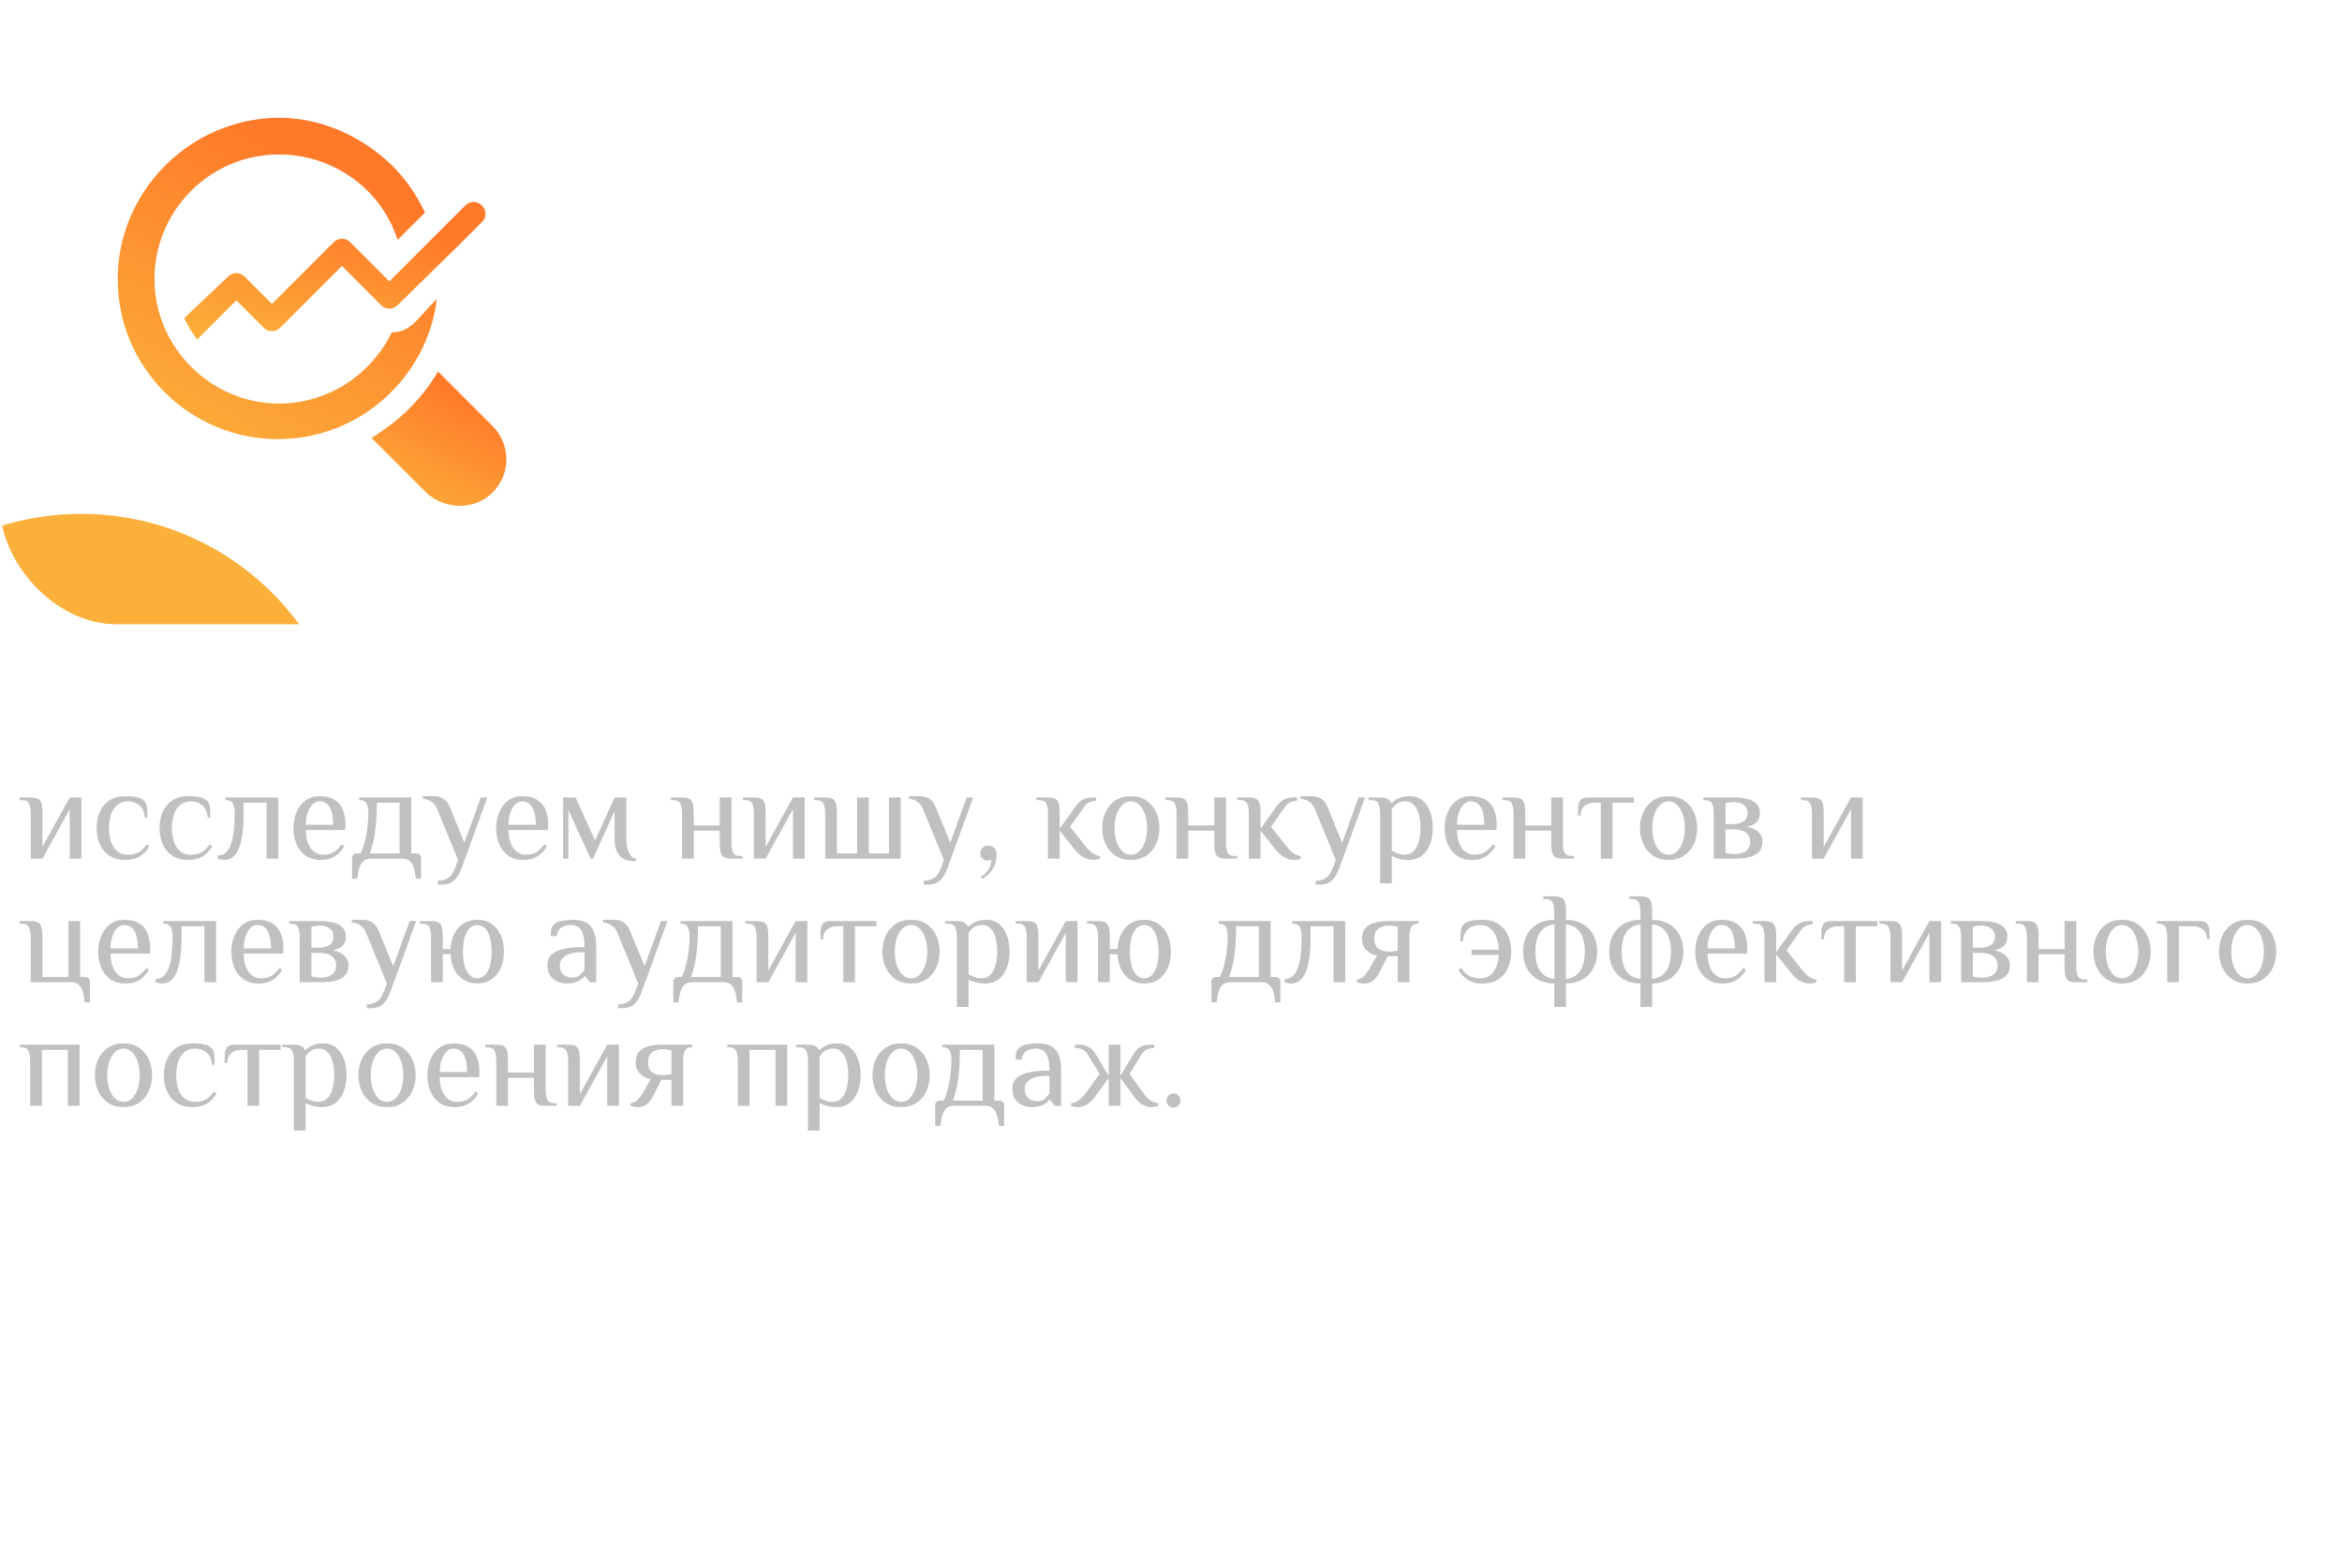 <svg width="360" height="241" viewBox="0 0 360 241" fill="none" xmlns="http://www.w3.org/2000/svg">
<g clip-path="url(#clip0_93_88)">
<rect width="96" height="96" rx="18" fill="white" fill-opacity="0.15"/>
<g filter="url(#filter1_f_93_88)">
<circle cx="12.5" cy="120.5" r="41.5" fill="#FBB03B"/>
</g>
<path d="M60.217 51.1C57.117 57.483 50.553 62.041 42.894 62.041C32.5 62.041 23.747 53.471 23.747 42.894C23.747 32.5 32.135 23.747 42.894 23.747C48 23.747 52.923 25.753 56.57 29.4C58.758 31.588 60.217 34.141 61.129 36.877L65.323 32.682C64.047 29.947 62.406 27.577 60.217 25.388C55.476 20.829 49.276 18.094 42.711 18.094C29.217 18.277 18.094 29.4 18.094 42.894C18.094 56.571 29.217 67.512 42.711 67.512C55.476 67.512 65.688 57.847 67.147 45.994C64.411 48.547 63.317 51.1 60.217 51.1Z" fill="url(#paint0_linear_93_88)"/>
<path d="M75.717 75.718C72.982 78.453 68.423 78.453 65.505 75.718L57.117 67.329C59.123 66.053 61.129 64.594 62.77 62.953C64.594 61.129 66.052 59.306 67.329 57.118L75.717 65.506C78.453 68.241 78.635 72.8 75.717 75.718Z" fill="url(#paint1_linear_93_88)"/>
<path d="M74.076 34.142L70.612 37.606L61.129 46.906C60.4 47.636 59.306 47.636 58.576 46.906L52.559 40.889L43.076 50.371C42.347 51.1 41.253 51.1 40.523 50.371L36.329 46.177L30.311 52.194C29.582 51.283 28.853 50.006 28.306 48.912L35.053 42.53C35.782 41.8 36.876 41.8 37.606 42.53L41.8 46.724L51.282 37.242C52.011 36.512 53.106 36.512 53.835 37.242L58.212 41.618L59.853 43.259L69.517 33.594L71.523 31.589C72.253 30.859 73.347 30.859 74.076 31.589C74.806 32.318 74.806 33.412 74.076 34.142Z" fill="url(#paint2_linear_93_88)"/>
</g>
<g filter="url(#filter2_d_93_88)">
<path d="M138.348 37.696L136.164 32.86L133.72 37.696H138.348ZM128.546 42.532C128.771 42.497 128.945 42.385 129.066 42.194C129.205 42.003 129.335 41.787 129.456 41.544L134.266 31.43C134.387 31.205 134.491 30.997 134.578 30.806C134.682 30.615 134.734 30.451 134.734 30.312C134.734 30.139 134.673 30.017 134.552 29.948C134.431 29.879 134.301 29.827 134.162 29.792V29.324H138.556V29.792C138.435 29.827 138.313 29.879 138.192 29.948C138.071 30 138.01 30.121 138.01 30.312C138.01 30.451 138.036 30.589 138.088 30.728C138.157 30.867 138.253 31.049 138.374 31.274L143.782 41.856C143.869 42.047 143.981 42.185 144.12 42.272C144.276 42.359 144.449 42.445 144.64 42.532V43H140.064V42.532C140.133 42.532 140.22 42.506 140.324 42.454C140.428 42.402 140.48 42.324 140.48 42.22C140.48 42.047 140.411 41.821 140.272 41.544L139.284 39.62H132.94L132.004 41.466C131.831 41.83 131.744 42.09 131.744 42.246C131.744 42.437 131.909 42.532 132.238 42.532V43H128.546V42.532ZM159.642 30.26C159.642 29.948 159.451 29.792 159.07 29.792V29.324H163.074V29.792C162.952 29.792 162.84 29.835 162.736 29.922C162.649 29.991 162.606 30.104 162.606 30.26V42.064C162.606 42.22 162.649 42.341 162.736 42.428C162.84 42.497 162.952 42.532 163.074 42.532V43H159.07V42.532C159.451 42.532 159.642 42.376 159.642 42.064V37.176H151.27V42.064C151.27 42.22 151.313 42.341 151.4 42.428C151.504 42.497 151.616 42.532 151.738 42.532V43H147.812V42.532C148.141 42.532 148.306 42.376 148.306 42.064V30.26C148.306 29.948 148.141 29.792 147.812 29.792V29.324H151.738V29.792C151.616 29.792 151.504 29.835 151.4 29.922C151.313 29.991 151.27 30.104 151.27 30.26V34.68H159.642V30.26ZM175.926 37.696L173.742 32.86L171.298 37.696H175.926ZM166.124 42.532C166.349 42.497 166.523 42.385 166.644 42.194C166.783 42.003 166.913 41.787 167.034 41.544L171.844 31.43C171.965 31.205 172.069 30.997 172.156 30.806C172.26 30.615 172.312 30.451 172.312 30.312C172.312 30.139 172.251 30.017 172.13 29.948C172.009 29.879 171.879 29.827 171.74 29.792V29.324H176.134V29.792C176.013 29.827 175.891 29.879 175.77 29.948C175.649 30 175.588 30.121 175.588 30.312C175.588 30.451 175.614 30.589 175.666 30.728C175.735 30.867 175.831 31.049 175.952 31.274L181.36 41.856C181.447 42.047 181.559 42.185 181.698 42.272C181.854 42.359 182.027 42.445 182.218 42.532V43H177.642V42.532C177.711 42.532 177.798 42.506 177.902 42.454C178.006 42.402 178.058 42.324 178.058 42.22C178.058 42.047 177.989 41.821 177.85 41.544L176.862 39.62H170.518L169.582 41.466C169.409 41.83 169.322 42.09 169.322 42.246C169.322 42.437 169.487 42.532 169.816 42.532V43H166.124V42.532ZM191.084 32.86L187.236 41.466C187.063 41.813 186.976 42.073 186.976 42.246C186.976 42.437 187.141 42.532 187.47 42.532V43H183.466V42.532C183.691 42.497 183.865 42.385 183.986 42.194C184.125 42.003 184.255 41.787 184.376 41.544L189.186 31.43C189.29 31.205 189.394 30.997 189.498 30.806C189.602 30.615 189.654 30.451 189.654 30.312C189.654 30.139 189.593 30.017 189.472 29.948C189.351 29.879 189.221 29.827 189.082 29.792V29.324H193.476V29.792C193.355 29.827 193.233 29.879 193.112 29.948C192.991 30 192.93 30.121 192.93 30.312C192.93 30.451 192.956 30.589 193.008 30.728C193.077 30.867 193.173 31.049 193.294 31.274L198.702 41.856C198.789 42.047 198.901 42.185 199.04 42.272C199.196 42.359 199.369 42.445 199.56 42.532V43H194.984V42.532C195.053 42.532 195.14 42.506 195.244 42.454C195.348 42.402 195.4 42.324 195.4 42.22C195.4 42.081 195.331 41.856 195.192 41.544L191.084 32.86ZM218.098 43H214.25V42.532C214.648 42.532 214.848 42.376 214.848 42.064V33.172L206.918 41.7C206.64 41.977 206.502 42.177 206.502 42.298C206.502 42.454 206.614 42.532 206.84 42.532V43H202.628V42.532C202.957 42.532 203.122 42.376 203.122 42.064V30.26C203.122 29.948 202.957 29.792 202.628 29.792V29.324H206.554V29.792C206.103 29.792 205.878 29.948 205.878 30.26V38.788L213.34 30.78C213.686 30.433 213.86 30.191 213.86 30.052C213.86 29.879 213.79 29.792 213.652 29.792V29.324H218.098V29.792C217.768 29.792 217.604 29.948 217.604 30.26V42.064C217.604 42.376 217.768 42.532 218.098 42.532V43ZM229.286 43.078C228.419 43.078 227.613 43 226.868 42.844C226.14 42.688 225.49 42.515 224.918 42.324C224.363 42.116 223.895 41.934 223.514 41.778C223.15 41.622 222.907 41.544 222.786 41.544C222.699 41.544 222.621 41.561 222.552 41.596C222.5 41.631 222.439 41.665 222.37 41.7L222.136 41.622L223.644 37.878L223.93 38.034C223.913 38.051 223.904 38.112 223.904 38.216V38.398C223.904 38.797 224.077 39.152 224.424 39.464C224.771 39.776 225.213 40.045 225.75 40.27C226.305 40.478 226.911 40.643 227.57 40.764C228.229 40.868 228.87 40.92 229.494 40.92C229.945 40.92 230.404 40.894 230.872 40.842C231.357 40.773 231.791 40.66 232.172 40.504C232.571 40.348 232.891 40.14 233.134 39.88C233.394 39.603 233.524 39.247 233.524 38.814C233.524 38.398 233.403 38.069 233.16 37.826C232.917 37.566 232.605 37.367 232.224 37.228C231.843 37.089 231.418 37.003 230.95 36.968C230.499 36.916 230.057 36.89 229.624 36.89C228.948 36.89 228.437 36.933 228.09 37.02C227.743 37.089 227.518 37.28 227.414 37.592H227.102V34.056H227.414C227.449 34.403 227.657 34.637 228.038 34.758C228.419 34.862 228.948 34.914 229.624 34.914C230.04 34.914 230.456 34.888 230.872 34.836C231.288 34.784 231.661 34.689 231.99 34.55C232.337 34.411 232.614 34.221 232.822 33.978C233.047 33.735 233.16 33.432 233.16 33.068C233.16 32.721 233.065 32.444 232.874 32.236C232.683 32.011 232.415 31.837 232.068 31.716C231.739 31.595 231.349 31.517 230.898 31.482C230.447 31.43 229.962 31.404 229.442 31.404C228.853 31.404 228.272 31.456 227.7 31.56C227.145 31.664 226.651 31.803 226.218 31.976C225.785 32.149 225.438 32.34 225.178 32.548C224.918 32.756 224.788 32.964 224.788 33.172C224.788 33.241 224.797 33.328 224.814 33.432C224.831 33.519 224.857 33.605 224.892 33.692L224.658 33.848L222.578 31.196L222.89 30.962C223.029 31.049 223.176 31.092 223.332 31.092C223.419 31.092 223.609 30.997 223.904 30.806C224.199 30.598 224.606 30.373 225.126 30.13C225.646 29.887 226.279 29.671 227.024 29.48C227.769 29.272 228.645 29.168 229.65 29.168C230.447 29.168 231.227 29.237 231.99 29.376C232.753 29.515 233.429 29.74 234.018 30.052C234.607 30.347 235.084 30.737 235.448 31.222C235.812 31.69 235.994 32.262 235.994 32.938C235.994 33.562 235.812 34.143 235.448 34.68C235.084 35.2 234.59 35.529 233.966 35.668V35.72C234.711 35.893 235.318 36.24 235.786 36.76C236.271 37.263 236.514 37.904 236.514 38.684C236.514 39.585 236.289 40.322 235.838 40.894C235.405 41.466 234.833 41.917 234.122 42.246C233.429 42.558 232.657 42.775 231.808 42.896C230.959 43.017 230.118 43.078 229.286 43.078ZM139.44 59.044C140.012 59.044 140.497 58.931 140.896 58.706C141.312 58.481 141.52 58.039 141.52 57.38C141.52 56.721 141.312 56.279 140.896 56.054C140.497 55.829 140.012 55.716 139.44 55.716H133.902V59.044H139.44ZM129.976 67V66.532C130.617 66.532 130.938 66.376 130.938 66.064V54.26C130.938 53.948 130.617 53.792 129.976 53.792V53.324H139.128C140.792 53.324 142.101 53.636 143.054 54.26C144.007 54.867 144.484 55.907 144.484 57.38C144.484 58.853 144.007 59.902 143.054 60.526C142.101 61.133 140.792 61.436 139.128 61.436H133.902V66.064C133.902 66.376 134.179 66.532 134.734 66.532V67H129.976ZM163.75 66.532C164.2 66.532 164.426 66.376 164.426 66.064V54.26C164.426 53.948 164.2 53.792 163.75 53.792V53.324H168.066V53.792C167.615 53.792 167.39 53.948 167.39 54.26V66.064C167.39 66.376 167.615 66.532 168.066 66.532V67H163.75V66.532ZM155.898 64.608C156.99 64.608 157.77 64.409 158.238 64.01C158.723 63.594 158.966 63.057 158.966 62.398C158.966 61.739 158.723 61.271 158.238 60.994C157.77 60.699 156.99 60.552 155.898 60.552H151.192V64.608H155.898ZM156.782 58.316C157.562 58.316 158.272 58.394 158.914 58.55C159.555 58.689 160.092 58.923 160.526 59.252C160.976 59.581 161.323 60.015 161.566 60.552C161.808 61.072 161.93 61.713 161.93 62.476C161.93 64.001 161.462 65.137 160.526 65.882C159.607 66.627 158.359 67 156.782 67H147.5V66.532C147.985 66.532 148.228 66.376 148.228 66.064V54.26C148.228 53.948 147.985 53.792 147.5 53.792V53.324H151.868V53.792C151.417 53.792 151.192 53.948 151.192 54.26V58.316H156.782ZM184.55 54.26C184.55 53.948 184.359 53.792 183.978 53.792V53.324H187.982V53.792C187.861 53.792 187.748 53.835 187.644 53.922C187.557 53.991 187.514 54.104 187.514 54.26V66.064C187.514 66.22 187.557 66.341 187.644 66.428C187.748 66.497 187.861 66.532 187.982 66.532V67H183.978V66.532C184.359 66.532 184.55 66.376 184.55 66.064V61.176H176.178V66.064C176.178 66.22 176.221 66.341 176.308 66.428C176.412 66.497 176.525 66.532 176.646 66.532V67H172.72V66.532C173.049 66.532 173.214 66.376 173.214 66.064V54.26C173.214 53.948 173.049 53.792 172.72 53.792V53.324H176.646V53.792C176.525 53.792 176.412 53.835 176.308 53.922C176.221 53.991 176.178 54.104 176.178 54.26V58.68H184.55V54.26ZM195.92 66.064C195.92 66.22 195.972 66.341 196.076 66.428C196.18 66.497 196.302 66.532 196.44 66.532V67H192.384V66.532C192.766 66.532 192.956 66.376 192.956 66.064V54.26C192.956 53.948 192.766 53.792 192.384 53.792V53.324H196.44V53.792C196.302 53.792 196.18 53.835 196.076 53.922C195.972 53.991 195.92 54.104 195.92 54.26V59.2L201.302 54.962C201.545 54.754 201.736 54.589 201.874 54.468C202.013 54.329 202.082 54.217 202.082 54.13C202.082 54.009 202.039 53.922 201.952 53.87C201.883 53.818 201.796 53.792 201.692 53.792V53.324H207.152V53.792C206.84 53.792 206.528 53.922 206.216 54.182L200.236 58.94L205.696 65.258C205.922 65.518 206.182 65.778 206.476 66.038C206.788 66.281 207.092 66.445 207.386 66.532V67H202.576V66.532C202.802 66.532 202.914 66.471 202.914 66.35C202.914 66.263 202.793 66.073 202.55 65.778L198.104 60.656L195.92 62.346V66.064ZM218.176 61.696L215.992 56.86L213.548 61.696H218.176ZM208.374 66.532C208.599 66.497 208.773 66.385 208.894 66.194C209.033 66.003 209.163 65.787 209.284 65.544L214.094 55.43C214.215 55.205 214.319 54.997 214.406 54.806C214.51 54.615 214.562 54.451 214.562 54.312C214.562 54.139 214.501 54.017 214.38 53.948C214.259 53.879 214.129 53.827 213.99 53.792V53.324H218.384V53.792C218.263 53.827 218.141 53.879 218.02 53.948C217.899 54 217.838 54.121 217.838 54.312C217.838 54.451 217.864 54.589 217.916 54.728C217.985 54.867 218.081 55.049 218.202 55.274L223.61 65.856C223.697 66.047 223.809 66.185 223.948 66.272C224.104 66.359 224.277 66.445 224.468 66.532V67H219.892V66.532C219.961 66.532 220.048 66.506 220.152 66.454C220.256 66.402 220.308 66.324 220.308 66.22C220.308 66.047 220.239 65.821 220.1 65.544L219.112 63.62H212.768L211.832 65.466C211.659 65.83 211.572 66.09 211.572 66.246C211.572 66.437 211.737 66.532 212.066 66.532V67H208.374V66.532Z" fill="white"/>
</g>
<path d="M4.72 132V125C4.72 124.4 4.633 123.92 4.46 123.56C4.3 123.187 3.92 123 3.32 123H3.02V122.6H4.72C5.187 122.6 5.547 122.66 5.8 122.78C6.067 122.9 6.253 123.133 6.36 123.48C6.467 123.827 6.52 124.333 6.52 125V130.2L10.72 122.6H12.52V132H10.72V124.4L6.52 132H4.72ZM19.257 132.2C18.27 132.2 17.45 131.98 16.797 131.54C16.144 131.1 15.657 130.507 15.337 129.76C15.017 129.013 14.857 128.193 14.857 127.3C14.857 126.393 15.017 125.573 15.337 124.84C15.657 124.093 16.144 123.5 16.797 123.06C17.45 122.62 18.27 122.4 19.257 122.4C19.964 122.4 20.557 122.453 21.037 122.56C21.53 122.667 21.904 122.847 22.157 123.1C22.41 123.353 22.557 123.667 22.597 124.04C22.637 124.4 22.657 124.953 22.657 125.7H22.257C22.204 124.847 21.93 124.22 21.437 123.82C20.957 123.407 20.364 123.2 19.657 123.2C18.99 123.2 18.444 123.387 18.017 123.76C17.59 124.12 17.27 124.607 17.057 125.22C16.857 125.833 16.757 126.527 16.757 127.3C16.757 128.06 16.857 128.753 17.057 129.38C17.27 129.993 17.59 130.487 18.017 130.86C18.444 131.22 18.99 131.4 19.657 131.4C20.364 131.4 20.937 131.26 21.377 130.98C21.817 130.7 22.21 130.307 22.557 129.8L22.957 130.1C22.664 130.607 22.33 131.013 21.957 131.32C21.584 131.627 21.17 131.853 20.717 132C20.277 132.133 19.79 132.2 19.257 132.2ZM28.925 132.2C27.938 132.2 27.118 131.98 26.465 131.54C25.812 131.1 25.325 130.507 25.005 129.76C24.685 129.013 24.525 128.193 24.525 127.3C24.525 126.393 24.685 125.573 25.005 124.84C25.325 124.093 25.812 123.5 26.465 123.06C27.118 122.62 27.938 122.4 28.925 122.4C29.632 122.4 30.225 122.453 30.705 122.56C31.198 122.667 31.572 122.847 31.825 123.1C32.078 123.353 32.225 123.667 32.265 124.04C32.305 124.4 32.325 124.953 32.325 125.7H31.925C31.872 124.847 31.598 124.22 31.105 123.82C30.625 123.407 30.032 123.2 29.325 123.2C28.658 123.2 28.112 123.387 27.685 123.76C27.258 124.12 26.938 124.607 26.725 125.22C26.525 125.833 26.425 126.527 26.425 127.3C26.425 128.06 26.525 128.753 26.725 129.38C26.938 129.993 27.258 130.487 27.685 130.86C28.112 131.22 28.658 131.4 29.325 131.4C30.032 131.4 30.605 131.26 31.045 130.98C31.485 130.7 31.878 130.307 32.225 129.8L32.625 130.1C32.332 130.607 31.998 131.013 31.625 131.32C31.252 131.627 30.838 131.853 30.385 132C29.945 132.133 29.458 132.2 28.925 132.2ZM34.453 132.2C34.346 132.2 34.18 132.18 33.953 132.14C33.74 132.1 33.58 132.06 33.473 132.02V131.52C33.793 131.52 34.106 131.44 34.413 131.28C34.733 131.107 35.013 130.793 35.253 130.34C35.506 129.873 35.706 129.213 35.853 128.36C36 127.493 36.073 126.373 36.073 125C36.073 124.4 35.986 123.92 35.813 123.56C35.653 123.187 35.266 123 34.653 123V122.6H42.773V132H40.973V123.4H37.453V125C37.453 126.493 37.366 127.713 37.193 128.66C37.033 129.607 36.806 130.34 36.513 130.86C36.233 131.367 35.913 131.72 35.553 131.92C35.193 132.107 34.826 132.2 34.453 132.2ZM49.311 132.2C48.378 132.2 47.598 131.98 46.971 131.54C46.358 131.1 45.891 130.507 45.571 129.76C45.264 129.013 45.111 128.193 45.111 127.3C45.111 126.393 45.271 125.573 45.591 124.84C45.911 124.093 46.371 123.5 46.971 123.06C47.571 122.62 48.284 122.4 49.111 122.4C50.018 122.4 50.764 122.573 51.351 122.92C51.951 123.253 52.391 123.747 52.671 124.4C52.964 125.053 53.111 125.853 53.111 126.8L53.071 127.6H47.011C47.011 128.693 47.244 129.6 47.711 130.32C48.191 131.04 48.858 131.4 49.711 131.4C50.364 131.4 50.904 131.26 51.331 130.98C51.771 130.7 52.164 130.307 52.511 129.8L52.911 130.1C52.618 130.607 52.284 131.013 51.911 131.32C51.551 131.627 51.151 131.853 50.711 132C50.284 132.133 49.818 132.2 49.311 132.2ZM47.011 126.8H51.211C51.211 125.64 51.038 124.753 50.691 124.14C50.344 123.513 49.818 123.2 49.111 123.2C48.711 123.2 48.351 123.36 48.031 123.68C47.724 123.987 47.478 124.413 47.291 124.96C47.104 125.493 47.011 126.107 47.011 126.8ZM54.121 135.1V131.9C54.121 131.7 54.187 131.533 54.321 131.4C54.454 131.267 54.621 131.2 54.821 131.2H55.421C55.727 130.533 55.967 129.84 56.141 129.12C56.314 128.387 56.434 127.667 56.501 126.96C56.581 126.253 56.621 125.6 56.621 125C56.621 124.4 56.534 123.92 56.361 123.56C56.201 123.187 55.821 123 55.221 123V122.6H63.221V131.2H64.021C64.221 131.2 64.387 131.267 64.521 131.4C64.654 131.533 64.721 131.7 64.721 131.9V135.1H63.921C63.854 134.353 63.734 133.753 63.561 133.3C63.401 132.847 63.181 132.513 62.901 132.3C62.621 132.1 62.261 132 61.821 132H57.021C56.594 132 56.234 132.1 55.941 132.3C55.661 132.513 55.441 132.847 55.281 133.3C55.121 133.753 55.001 134.353 54.921 135.1H54.121ZM56.821 131.2H61.421V123.4H57.921C57.921 125.107 57.834 126.587 57.661 127.84C57.501 129.08 57.221 130.2 56.821 131.2ZM67.307 136V135.4C67.92 135.4 68.44 135.26 68.867 134.98C69.307 134.713 69.687 134.153 70.007 133.3L70.407 132.2L67.207 124.4C67.007 123.893 66.714 123.513 66.327 123.26C65.954 123.007 65.514 122.853 65.007 122.8V122.4H66.707C67.307 122.4 67.8 122.54 68.187 122.82C68.587 123.1 68.894 123.493 69.107 124L71.387 129.54L73.907 122.6H74.907L71.007 133.3C70.74 134.033 70.454 134.593 70.147 134.98C69.854 135.367 69.52 135.633 69.147 135.78C68.787 135.927 68.374 136 67.907 136H67.307ZM80.463 132.2C79.53 132.2 78.75 131.98 78.123 131.54C77.51 131.1 77.043 130.507 76.723 129.76C76.417 129.013 76.263 128.193 76.263 127.3C76.263 126.393 76.423 125.573 76.743 124.84C77.063 124.093 77.523 123.5 78.123 123.06C78.723 122.62 79.437 122.4 80.263 122.4C81.17 122.4 81.917 122.573 82.503 122.92C83.103 123.253 83.543 123.747 83.823 124.4C84.117 125.053 84.263 125.853 84.263 126.8L84.223 127.6H78.163C78.163 128.693 78.397 129.6 78.863 130.32C79.343 131.04 80.01 131.4 80.863 131.4C81.517 131.4 82.057 131.26 82.483 130.98C82.923 130.7 83.317 130.307 83.663 129.8L84.063 130.1C83.77 130.607 83.437 131.013 83.063 131.32C82.703 131.627 82.303 131.853 81.863 132C81.437 132.133 80.97 132.2 80.463 132.2ZM78.163 126.8H82.363C82.363 125.64 82.19 124.753 81.843 124.14C81.497 123.513 80.97 123.2 80.263 123.2C79.863 123.2 79.503 123.36 79.183 123.68C78.877 123.987 78.63 124.413 78.443 124.96C78.257 125.493 78.163 126.107 78.163 126.8ZM97.769 132.4C96.516 132.4 95.649 132.093 95.169 131.48C94.702 130.867 94.469 130.04 94.469 129V124.7L91.169 132H90.769L87.369 124.5V132H86.569V122.6H88.469L91.469 129.2L94.469 122.6H96.269V129C96.269 129.493 96.329 129.973 96.449 130.44C96.582 130.893 96.762 131.267 96.989 131.56C97.216 131.853 97.476 132 97.769 132V132.4ZM104.837 132V125C104.837 124.4 104.751 123.92 104.577 123.56C104.417 123.187 104.037 123 103.437 123H103.137V122.6H104.837C105.304 122.6 105.664 122.66 105.917 122.78C106.184 122.9 106.371 123.133 106.477 123.48C106.584 123.827 106.637 124.333 106.637 125V126.9H110.637V122.6H112.437V129.6C112.437 130.2 112.517 130.687 112.677 131.06C112.851 131.42 113.237 131.6 113.837 131.6H114.137V132H112.437C111.971 132 111.604 131.94 111.337 131.82C111.084 131.7 110.904 131.467 110.797 131.12C110.691 130.773 110.637 130.267 110.637 129.6V127.7H106.637V132H104.837ZM115.892 132V125C115.892 124.4 115.805 123.92 115.632 123.56C115.472 123.187 115.092 123 114.492 123H114.192V122.6H115.892C116.359 122.6 116.719 122.66 116.972 122.78C117.239 122.9 117.425 123.133 117.532 123.48C117.639 123.827 117.692 124.333 117.692 125V130.2L121.892 122.6H123.692V132H121.892V124.4L117.692 132H115.892ZM126.849 132V125C126.849 124.4 126.762 123.92 126.589 123.56C126.429 123.187 126.049 123 125.449 123H125.149V122.6H126.849C127.316 122.6 127.676 122.66 127.929 122.78C128.196 122.9 128.382 123.133 128.489 123.48C128.596 123.827 128.649 124.333 128.649 125V131.2H131.749V122.6H133.549V131.2H136.649V122.6H138.449V132H126.849ZM141.995 136V135.4C142.608 135.4 143.128 135.26 143.555 134.98C143.995 134.713 144.375 134.153 144.695 133.3L145.095 132.2L141.895 124.4C141.695 123.893 141.401 123.513 141.015 123.26C140.641 123.007 140.201 122.853 139.695 122.8V122.4H141.395C141.995 122.4 142.488 122.54 142.875 122.82C143.275 123.1 143.581 123.493 143.795 124L146.075 129.54L148.595 122.6H149.595L145.695 133.3C145.428 134.033 145.141 134.593 144.835 134.98C144.541 135.367 144.208 135.633 143.835 135.78C143.475 135.927 143.061 136 142.595 136H141.995ZM150.983 135.1L150.783 134.8C151.129 134.573 151.416 134.327 151.643 134.06C151.883 133.793 152.063 133.5 152.183 133.18C152.316 132.86 152.383 132.5 152.383 132.1C152.329 132.14 152.243 132.18 152.123 132.22C152.003 132.273 151.889 132.3 151.783 132.3C151.476 132.3 151.216 132.193 151.003 131.98C150.789 131.767 150.683 131.507 150.683 131.2C150.683 130.853 150.796 130.567 151.023 130.34C151.249 130.113 151.536 130 151.883 130C152.283 130 152.596 130.12 152.823 130.36C153.063 130.6 153.183 130.947 153.183 131.4C153.183 132.253 152.989 132.98 152.603 133.58C152.229 134.193 151.689 134.7 150.983 135.1ZM168.089 132.2C167.582 132.2 167.082 132.073 166.589 131.82C166.109 131.567 165.642 131.16 165.189 130.6L162.889 127.7V132H161.089V125C161.089 124.4 161.002 123.92 160.829 123.56C160.669 123.187 160.289 123 159.689 123H159.289V122.6H161.089C161.555 122.6 161.915 122.66 162.169 122.78C162.435 122.9 162.622 123.133 162.729 123.48C162.835 123.827 162.889 124.333 162.889 125V127.4L165.389 123.9C165.682 123.5 166.022 123.187 166.409 122.96C166.809 122.72 167.335 122.6 167.989 122.6H168.489V123.1C168.182 123.1 167.869 123.167 167.549 123.3C167.229 123.42 166.942 123.653 166.689 124L164.489 127.1L166.789 130C167.135 130.453 167.489 130.82 167.849 131.1C168.222 131.38 168.635 131.553 169.089 131.62V132C168.982 132.053 168.835 132.1 168.649 132.14C168.475 132.18 168.289 132.2 168.089 132.2ZM173.827 132.2C172.894 132.2 172.101 131.98 171.447 131.54C170.794 131.1 170.294 130.507 169.947 129.76C169.601 129.013 169.427 128.193 169.427 127.3C169.427 126.393 169.601 125.573 169.947 124.84C170.294 124.093 170.794 123.5 171.447 123.06C172.101 122.62 172.894 122.4 173.827 122.4C174.761 122.4 175.554 122.62 176.207 123.06C176.861 123.5 177.361 124.093 177.707 124.84C178.054 125.573 178.227 126.393 178.227 127.3C178.227 128.193 178.054 129.013 177.707 129.76C177.361 130.507 176.861 131.1 176.207 131.54C175.554 131.98 174.761 132.2 173.827 132.2ZM173.827 131.4C174.334 131.4 174.774 131.22 175.147 130.86C175.521 130.487 175.807 129.993 176.007 129.38C176.221 128.753 176.327 128.06 176.327 127.3C176.327 126.527 176.221 125.833 176.007 125.22C175.807 124.607 175.521 124.12 175.147 123.76C174.774 123.387 174.334 123.2 173.827 123.2C173.334 123.2 172.894 123.387 172.507 123.76C172.134 124.12 171.841 124.607 171.627 125.22C171.427 125.833 171.327 126.527 171.327 127.3C171.327 128.06 171.427 128.753 171.627 129.38C171.841 129.993 172.134 130.487 172.507 130.86C172.894 131.22 173.334 131.4 173.827 131.4ZM180.853 132V125C180.853 124.4 180.766 123.92 180.593 123.56C180.433 123.187 180.053 123 179.453 123H179.153V122.6H180.853C181.319 122.6 181.679 122.66 181.933 122.78C182.199 122.9 182.386 123.133 182.493 123.48C182.599 123.827 182.653 124.333 182.653 125V126.9H186.653V122.6H188.453V129.6C188.453 130.2 188.533 130.687 188.693 131.06C188.866 131.42 189.253 131.6 189.853 131.6H190.153V132H188.453C187.986 132 187.619 131.94 187.353 131.82C187.099 131.7 186.919 131.467 186.813 131.12C186.706 130.773 186.653 130.267 186.653 129.6V127.7H182.653V132H180.853ZM198.968 132.2C198.461 132.2 197.961 132.073 197.468 131.82C196.988 131.567 196.521 131.16 196.067 130.6L193.768 127.7V132H191.968V125C191.968 124.4 191.881 123.92 191.708 123.56C191.548 123.187 191.168 123 190.568 123H190.167V122.6H191.968C192.434 122.6 192.794 122.66 193.048 122.78C193.314 122.9 193.501 123.133 193.608 123.48C193.714 123.827 193.768 124.333 193.768 125V127.4L196.268 123.9C196.561 123.5 196.901 123.187 197.288 122.96C197.688 122.72 198.214 122.6 198.868 122.6H199.368V123.1C199.061 123.1 198.748 123.167 198.428 123.3C198.108 123.42 197.821 123.653 197.568 124L195.368 127.1L197.668 130C198.014 130.453 198.368 130.82 198.728 131.1C199.101 131.38 199.514 131.553 199.968 131.62V132C199.861 132.053 199.714 132.1 199.528 132.14C199.354 132.18 199.168 132.2 198.968 132.2ZM202.229 136V135.4C202.842 135.4 203.362 135.26 203.789 134.98C204.229 134.713 204.609 134.153 204.929 133.3L205.329 132.2L202.129 124.4C201.929 123.893 201.636 123.513 201.249 123.26C200.876 123.007 200.436 122.853 199.929 122.8V122.4H201.629C202.229 122.4 202.722 122.54 203.109 122.82C203.509 123.1 203.816 123.493 204.029 124L206.309 129.54L208.829 122.6H209.829L205.929 133.3C205.662 134.033 205.376 134.593 205.069 134.98C204.776 135.367 204.442 135.633 204.069 135.78C203.709 135.927 203.296 136 202.829 136H202.229ZM212.142 135.8V125C212.142 124.4 212.056 123.92 211.882 123.56C211.722 123.187 211.342 123 210.742 123H210.342V122.6H212.142C212.649 122.6 213.029 122.673 213.282 122.82C213.549 122.967 213.736 123.193 213.842 123.5C214.109 123.233 214.469 122.987 214.922 122.76C215.376 122.52 215.949 122.4 216.642 122.4C217.442 122.4 218.109 122.62 218.642 123.06C219.176 123.5 219.576 124.093 219.842 124.84C220.109 125.573 220.242 126.393 220.242 127.3C220.242 128.193 220.102 129.013 219.822 129.76C219.556 130.507 219.142 131.1 218.582 131.54C218.022 131.98 217.309 132.2 216.442 132.2C215.882 132.2 215.402 132.133 215.002 132C214.602 131.88 214.249 131.747 213.942 131.6V135.8H212.142ZM215.842 131.4C216.442 131.4 216.922 131.22 217.282 130.86C217.656 130.487 217.922 129.993 218.082 129.38C218.256 128.753 218.342 128.06 218.342 127.3C218.342 126.527 218.262 125.833 218.102 125.22C217.942 124.607 217.689 124.12 217.342 123.76C217.009 123.387 216.576 123.2 216.042 123.2C215.496 123.2 215.056 123.327 214.722 123.58C214.389 123.82 214.129 124.093 213.942 124.4V130.8C214.249 130.947 214.562 131.087 214.882 131.22C215.216 131.34 215.536 131.4 215.842 131.4ZM226.264 132.2C225.331 132.2 224.551 131.98 223.924 131.54C223.311 131.1 222.844 130.507 222.524 129.76C222.217 129.013 222.064 128.193 222.064 127.3C222.064 126.393 222.224 125.573 222.544 124.84C222.864 124.093 223.324 123.5 223.924 123.06C224.524 122.62 225.237 122.4 226.064 122.4C226.971 122.4 227.717 122.573 228.304 122.92C228.904 123.253 229.344 123.747 229.624 124.4C229.917 125.053 230.064 125.853 230.064 126.8L230.024 127.6H223.964C223.964 128.693 224.197 129.6 224.664 130.32C225.144 131.04 225.811 131.4 226.664 131.4C227.317 131.4 227.857 131.26 228.284 130.98C228.724 130.7 229.117 130.307 229.464 129.8L229.864 130.1C229.571 130.607 229.237 131.013 228.864 131.32C228.504 131.627 228.104 131.853 227.664 132C227.237 132.133 226.771 132.2 226.264 132.2ZM223.964 126.8H228.164C228.164 125.64 227.991 124.753 227.644 124.14C227.297 123.513 226.771 123.2 226.064 123.2C225.664 123.2 225.304 123.36 224.984 123.68C224.677 123.987 224.431 124.413 224.244 124.96C224.057 125.493 223.964 126.107 223.964 126.8ZM232.65 132V125C232.65 124.4 232.563 123.92 232.39 123.56C232.23 123.187 231.85 123 231.25 123H230.95V122.6H232.65C233.116 122.6 233.476 122.66 233.73 122.78C233.996 122.9 234.183 123.133 234.29 123.48C234.396 123.827 234.45 124.333 234.45 125V126.9H238.45V122.6H240.25V129.6C240.25 130.2 240.33 130.687 240.49 131.06C240.663 131.42 241.05 131.6 241.65 131.6H241.95V132H240.25C239.783 132 239.416 131.94 239.15 131.82C238.896 131.7 238.716 131.467 238.61 131.12C238.503 130.773 238.45 130.267 238.45 129.6V127.7H234.45V132H232.65ZM246.064 132V123.4H245.064C244.464 123.4 243.964 123.573 243.564 123.92C243.164 124.253 242.964 124.747 242.964 125.4H242.564V124.2C242.564 123.8 242.664 123.433 242.864 123.1C243.064 122.767 243.464 122.6 244.064 122.6H251.164V123.4H247.864V132H246.064ZM256.484 132.2C255.55 132.2 254.757 131.98 254.104 131.54C253.45 131.1 252.95 130.507 252.604 129.76C252.257 129.013 252.084 128.193 252.084 127.3C252.084 126.393 252.257 125.573 252.604 124.84C252.95 124.093 253.45 123.5 254.104 123.06C254.757 122.62 255.55 122.4 256.484 122.4C257.417 122.4 258.21 122.62 258.864 123.06C259.517 123.5 260.017 124.093 260.364 124.84C260.71 125.573 260.884 126.393 260.884 127.3C260.884 128.193 260.71 129.013 260.364 129.76C260.017 130.507 259.517 131.1 258.864 131.54C258.21 131.98 257.417 132.2 256.484 132.2ZM256.484 131.4C256.99 131.4 257.43 131.22 257.804 130.86C258.177 130.487 258.464 129.993 258.664 129.38C258.877 128.753 258.984 128.06 258.984 127.3C258.984 126.527 258.877 125.833 258.664 125.22C258.464 124.607 258.177 124.12 257.804 123.76C257.43 123.387 256.99 123.2 256.484 123.2C255.99 123.2 255.55 123.387 255.164 123.76C254.79 124.12 254.497 124.607 254.284 125.22C254.084 125.833 253.984 126.527 253.984 127.3C253.984 128.06 254.084 128.753 254.284 129.38C254.497 129.993 254.79 130.487 255.164 130.86C255.55 131.22 255.99 131.4 256.484 131.4ZM263.429 132V125C263.429 124.4 263.342 123.92 263.169 123.56C263.009 123.187 262.629 123 262.029 123H261.829V122.6H266.729C267.396 122.6 268.016 122.673 268.589 122.82C269.176 122.967 269.642 123.213 269.989 123.56C270.349 123.907 270.529 124.387 270.529 125C270.529 125.56 270.369 126.013 270.049 126.36C269.742 126.707 269.236 126.953 268.529 127.1C269.289 127.247 269.876 127.52 270.289 127.92C270.716 128.307 270.929 128.8 270.929 129.4C270.929 130.067 270.742 130.593 270.369 130.98C270.009 131.353 269.509 131.62 268.869 131.78C268.242 131.927 267.529 132 266.729 132H263.429ZM266.529 131.3C267.329 131.3 267.942 131.147 268.369 130.84C268.809 130.533 269.029 130.053 269.029 129.4C269.029 128.773 268.802 128.3 268.349 127.98C267.909 127.66 267.236 127.5 266.329 127.5H265.229V131.1C265.376 131.153 265.576 131.2 265.829 131.24C266.096 131.28 266.329 131.3 266.529 131.3ZM265.229 126.7H266.329C267.036 126.7 267.596 126.56 268.009 126.28C268.422 125.987 268.629 125.56 268.629 125C268.629 124.44 268.429 124.02 268.029 123.74C267.629 123.447 267.129 123.3 266.529 123.3C266.329 123.3 266.096 123.32 265.829 123.36C265.576 123.4 265.376 123.447 265.229 123.5V126.7ZM278.529 132V125C278.529 124.4 278.442 123.92 278.269 123.56C278.109 123.187 277.729 123 277.129 123H276.829V122.6H278.529C278.995 122.6 279.355 122.66 279.609 122.78C279.875 122.9 280.062 123.133 280.169 123.48C280.275 123.827 280.329 124.333 280.329 125V130.2L284.529 122.6H286.329V132H284.529V124.4L280.329 132H278.529ZM13.02 154.1C12.953 153.353 12.833 152.753 12.66 152.3C12.5 151.847 12.28 151.513 12 151.3C11.72 151.1 11.36 151 10.92 151H4.72V144C4.72 143.4 4.633 142.92 4.46 142.56C4.3 142.187 3.92 142 3.32 142H3.02V141.6H4.72C5.187 141.6 5.547 141.66 5.8 141.78C6.067 141.9 6.253 142.133 6.36 142.48C6.467 142.827 6.52 143.333 6.52 144V150.2H10.52V141.6H12.32V150.2H13.12C13.32 150.2 13.487 150.267 13.62 150.4C13.753 150.533 13.82 150.7 13.82 150.9V154.1H13.02ZM19.291 151.2C18.358 151.2 17.578 150.98 16.951 150.54C16.338 150.1 15.871 149.507 15.551 148.76C15.245 148.013 15.091 147.193 15.091 146.3C15.091 145.393 15.251 144.573 15.571 143.84C15.891 143.093 16.351 142.5 16.951 142.06C17.551 141.62 18.265 141.4 19.091 141.4C19.998 141.4 20.745 141.573 21.331 141.92C21.931 142.253 22.371 142.747 22.651 143.4C22.945 144.053 23.091 144.853 23.091 145.8L23.051 146.6H16.991C16.991 147.693 17.225 148.6 17.691 149.32C18.171 150.04 18.838 150.4 19.691 150.4C20.345 150.4 20.885 150.26 21.311 149.98C21.751 149.7 22.145 149.307 22.491 148.8L22.891 149.1C22.598 149.607 22.265 150.013 21.891 150.32C21.531 150.627 21.131 150.853 20.691 151C20.265 151.133 19.798 151.2 19.291 151.2ZM16.991 145.8H21.191C21.191 144.64 21.018 143.753 20.671 143.14C20.325 142.513 19.798 142.2 19.091 142.2C18.691 142.2 18.331 142.36 18.011 142.68C17.705 142.987 17.458 143.413 17.271 143.96C17.085 144.493 16.991 145.107 16.991 145.8ZM24.902 151.2C24.796 151.2 24.629 151.18 24.402 151.14C24.189 151.1 24.029 151.06 23.922 151.02V150.52C24.242 150.52 24.555 150.44 24.862 150.28C25.182 150.107 25.462 149.793 25.702 149.34C25.956 148.873 26.155 148.213 26.302 147.36C26.449 146.493 26.522 145.373 26.522 144C26.522 143.4 26.436 142.92 26.262 142.56C26.102 142.187 25.715 142 25.102 142V141.6H33.222V151H31.422V142.4H27.902V144C27.902 145.493 27.816 146.713 27.642 147.66C27.482 148.607 27.256 149.34 26.962 149.86C26.682 150.367 26.362 150.72 26.002 150.92C25.642 151.107 25.276 151.2 24.902 151.2ZM39.76 151.2C38.827 151.2 38.047 150.98 37.42 150.54C36.807 150.1 36.34 149.507 36.02 148.76C35.714 148.013 35.56 147.193 35.56 146.3C35.56 145.393 35.72 144.573 36.04 143.84C36.36 143.093 36.82 142.5 37.42 142.06C38.02 141.62 38.733 141.4 39.56 141.4C40.467 141.4 41.214 141.573 41.8 141.92C42.4 142.253 42.84 142.747 43.12 143.4C43.413 144.053 43.56 144.853 43.56 145.8L43.52 146.6H37.46C37.46 147.693 37.694 148.6 38.16 149.32C38.64 150.04 39.307 150.4 40.16 150.4C40.813 150.4 41.353 150.26 41.78 149.98C42.22 149.7 42.614 149.307 42.96 148.8L43.36 149.1C43.067 149.607 42.733 150.013 42.36 150.32C42 150.627 41.6 150.853 41.16 151C40.733 151.133 40.267 151.2 39.76 151.2ZM37.46 145.8H41.66C41.66 144.64 41.487 143.753 41.14 143.14C40.794 142.513 40.267 142.2 39.56 142.2C39.16 142.2 38.8 142.36 38.48 142.68C38.173 142.987 37.927 143.413 37.74 143.96C37.553 144.493 37.46 145.107 37.46 145.8ZM46.066 151V144C46.066 143.4 45.979 142.92 45.806 142.56C45.646 142.187 45.266 142 44.666 142H44.466V141.6H49.366C50.032 141.6 50.652 141.673 51.226 141.82C51.812 141.967 52.279 142.213 52.626 142.56C52.986 142.907 53.166 143.387 53.166 144C53.166 144.56 53.006 145.013 52.686 145.36C52.379 145.707 51.872 145.953 51.166 146.1C51.926 146.247 52.512 146.52 52.926 146.92C53.352 147.307 53.566 147.8 53.566 148.4C53.566 149.067 53.379 149.593 53.006 149.98C52.646 150.353 52.146 150.62 51.506 150.78C50.879 150.927 50.166 151 49.366 151H46.066ZM49.166 150.3C49.966 150.3 50.579 150.147 51.006 149.84C51.446 149.533 51.666 149.053 51.666 148.4C51.666 147.773 51.439 147.3 50.986 146.98C50.546 146.66 49.872 146.5 48.966 146.5H47.866V150.1C48.012 150.153 48.212 150.2 48.466 150.24C48.732 150.28 48.966 150.3 49.166 150.3ZM47.866 145.7H48.966C49.672 145.7 50.232 145.56 50.646 145.28C51.059 144.987 51.266 144.56 51.266 144C51.266 143.44 51.066 143.02 50.666 142.74C50.266 142.447 49.766 142.3 49.166 142.3C48.966 142.3 48.732 142.32 48.466 142.36C48.212 142.4 48.012 142.447 47.866 142.5V145.7ZM56.37 155V154.4C56.983 154.4 57.503 154.26 57.929 153.98C58.37 153.713 58.749 153.153 59.069 152.3L59.469 151.2L56.27 143.4C56.069 142.893 55.776 142.513 55.389 142.26C55.016 142.007 54.576 141.853 54.069 141.8V141.4H55.77C56.37 141.4 56.863 141.54 57.249 141.82C57.65 142.1 57.956 142.493 58.169 143L60.45 148.54L62.969 141.6H63.969L60.069 152.3C59.803 153.033 59.516 153.593 59.209 153.98C58.916 154.367 58.583 154.633 58.209 154.78C57.849 154.927 57.436 155 56.969 155H56.37ZM73.363 151.2C72.576 151.2 71.876 151.013 71.263 150.64C70.663 150.267 70.19 149.747 69.843 149.08C69.496 148.4 69.303 147.607 69.263 146.7H68.063V151H66.263V144C66.263 143.4 66.176 142.92 66.003 142.56C65.843 142.187 65.463 142 64.863 142H64.563V141.6H66.263C66.73 141.6 67.09 141.66 67.343 141.78C67.61 141.9 67.796 142.133 67.903 142.48C68.01 142.827 68.063 143.333 68.063 144V145.9H69.263C69.303 144.993 69.496 144.207 69.843 143.54C70.19 142.86 70.663 142.333 71.263 141.96C71.876 141.587 72.576 141.4 73.363 141.4C74.203 141.4 74.93 141.607 75.543 142.02C76.156 142.433 76.63 143.007 76.963 143.74C77.296 144.473 77.463 145.327 77.463 146.3C77.463 147.26 77.296 148.113 76.963 148.86C76.63 149.593 76.156 150.167 75.543 150.58C74.93 150.993 74.203 151.2 73.363 151.2ZM73.363 150.4C73.803 150.4 74.183 150.247 74.503 149.94C74.836 149.633 75.096 149.18 75.283 148.58C75.47 147.967 75.563 147.207 75.563 146.3C75.563 145.393 75.47 144.64 75.283 144.04C75.096 143.427 74.836 142.967 74.503 142.66C74.183 142.353 73.803 142.2 73.363 142.2C72.936 142.2 72.556 142.353 72.223 142.66C71.89 142.967 71.63 143.427 71.443 144.04C71.256 144.64 71.163 145.393 71.163 146.3C71.163 147.207 71.256 147.967 71.443 148.58C71.63 149.18 71.89 149.633 72.223 149.94C72.556 150.247 72.936 150.4 73.363 150.4ZM87.051 151.2C86.771 151.2 86.464 151.153 86.131 151.06C85.811 150.98 85.498 150.833 85.191 150.62C84.884 150.407 84.631 150.12 84.431 149.76C84.244 149.4 84.151 148.947 84.151 148.4C84.151 147.667 84.384 147.1 84.851 146.7C85.331 146.3 85.958 146.02 86.731 145.86C87.518 145.687 88.358 145.6 89.251 145.6H89.851C89.851 144.667 89.758 143.96 89.571 143.48C89.384 142.987 89.131 142.653 88.811 142.48C88.504 142.293 88.151 142.2 87.751 142.2C87.191 142.2 86.718 142.32 86.331 142.56C85.958 142.8 85.698 143.247 85.551 143.9H84.651C84.651 143.553 84.671 143.233 84.711 142.94C84.751 142.633 84.898 142.353 85.151 142.1C85.404 141.847 85.818 141.667 86.391 141.56C86.964 141.453 87.551 141.4 88.151 141.4C88.604 141.4 89.038 141.453 89.451 141.56C89.878 141.667 90.251 141.867 90.571 142.16C90.904 142.44 91.164 142.86 91.351 143.42C91.551 143.967 91.651 144.693 91.651 145.6V151H90.651L89.951 150.1H89.851C89.651 150.353 89.324 150.6 88.871 150.84C88.418 151.08 87.811 151.2 87.051 151.2ZM87.951 150.3C88.444 150.3 88.831 150.18 89.111 149.94C89.404 149.687 89.651 149.407 89.851 149.1V146.4H89.251C88.251 146.4 87.464 146.587 86.891 146.96C86.331 147.32 86.051 147.8 86.051 148.4C86.051 149.053 86.244 149.533 86.631 149.84C87.018 150.147 87.458 150.3 87.951 150.3ZM95.002 155V154.4C95.616 154.4 96.136 154.26 96.562 153.98C97.002 153.713 97.382 153.153 97.702 152.3L98.102 151.2L94.902 143.4C94.702 142.893 94.409 142.513 94.022 142.26C93.649 142.007 93.209 141.853 92.702 141.8V141.4H94.402C95.002 141.4 95.496 141.54 95.882 141.82C96.282 142.1 96.589 142.493 96.802 143L99.082 148.54L101.602 141.6H102.602L98.702 152.3C98.436 153.033 98.149 153.593 97.842 153.98C97.549 154.367 97.216 154.633 96.842 154.78C96.482 154.927 96.069 155 95.602 155H95.002ZM103.496 154.1V150.9C103.496 150.7 103.562 150.533 103.696 150.4C103.829 150.267 103.996 150.2 104.196 150.2H104.796C105.102 149.533 105.342 148.84 105.516 148.12C105.689 147.387 105.809 146.667 105.876 145.96C105.956 145.253 105.996 144.6 105.996 144C105.996 143.4 105.909 142.92 105.736 142.56C105.576 142.187 105.196 142 104.596 142V141.6H112.596V150.2H113.396C113.596 150.2 113.762 150.267 113.896 150.4C114.029 150.533 114.096 150.7 114.096 150.9V154.1H113.296C113.229 153.353 113.109 152.753 112.936 152.3C112.776 151.847 112.556 151.513 112.276 151.3C111.996 151.1 111.636 151 111.196 151H106.396C105.969 151 105.609 151.1 105.316 151.3C105.036 151.513 104.816 151.847 104.656 152.3C104.496 152.753 104.376 153.353 104.296 154.1H103.496ZM106.196 150.2H110.796V142.4H107.296C107.296 144.107 107.209 145.587 107.036 146.84C106.876 148.08 106.596 149.2 106.196 150.2ZM116.302 151V144C116.302 143.4 116.215 142.92 116.042 142.56C115.882 142.187 115.502 142 114.902 142H114.602V141.6H116.302C116.769 141.6 117.129 141.66 117.382 141.78C117.649 141.9 117.835 142.133 117.942 142.48C118.049 142.827 118.102 143.333 118.102 144V149.2L122.302 141.6H124.102V151H122.302V143.4L118.102 151H116.302ZM129.619 151V142.4H128.619C128.019 142.4 127.519 142.573 127.119 142.92C126.719 143.253 126.519 143.747 126.519 144.4H126.119V143.2C126.119 142.8 126.219 142.433 126.419 142.1C126.619 141.767 127.019 141.6 127.619 141.6H134.719V142.4H131.419V151H129.619ZM140.038 151.2C139.105 151.2 138.312 150.98 137.658 150.54C137.005 150.1 136.505 149.507 136.158 148.76C135.812 148.013 135.638 147.193 135.638 146.3C135.638 145.393 135.812 144.573 136.158 143.84C136.505 143.093 137.005 142.5 137.658 142.06C138.312 141.62 139.105 141.4 140.038 141.4C140.972 141.4 141.765 141.62 142.418 142.06C143.072 142.5 143.572 143.093 143.918 143.84C144.265 144.573 144.438 145.393 144.438 146.3C144.438 147.193 144.265 148.013 143.918 148.76C143.572 149.507 143.072 150.1 142.418 150.54C141.765 150.98 140.972 151.2 140.038 151.2ZM140.038 150.4C140.545 150.4 140.985 150.22 141.358 149.86C141.732 149.487 142.018 148.993 142.218 148.38C142.432 147.753 142.538 147.06 142.538 146.3C142.538 145.527 142.432 144.833 142.218 144.22C142.018 143.607 141.732 143.12 141.358 142.76C140.985 142.387 140.545 142.2 140.038 142.2C139.545 142.2 139.105 142.387 138.718 142.76C138.345 143.12 138.052 143.607 137.838 144.22C137.638 144.833 137.538 145.527 137.538 146.3C137.538 147.06 137.638 147.753 137.838 148.38C138.052 148.993 138.345 149.487 138.718 149.86C139.105 150.22 139.545 150.4 140.038 150.4ZM147.084 154.8V144C147.084 143.4 146.997 142.92 146.824 142.56C146.664 142.187 146.284 142 145.684 142H145.284V141.6H147.084C147.59 141.6 147.97 141.673 148.224 141.82C148.49 141.967 148.677 142.193 148.784 142.5C149.05 142.233 149.41 141.987 149.864 141.76C150.317 141.52 150.89 141.4 151.584 141.4C152.384 141.4 153.05 141.62 153.584 142.06C154.117 142.5 154.517 143.093 154.784 143.84C155.05 144.573 155.184 145.393 155.184 146.3C155.184 147.193 155.044 148.013 154.764 148.76C154.497 149.507 154.084 150.1 153.524 150.54C152.964 150.98 152.25 151.2 151.384 151.2C150.824 151.2 150.344 151.133 149.944 151C149.544 150.88 149.19 150.747 148.884 150.6V154.8H147.084ZM150.784 150.4C151.384 150.4 151.864 150.22 152.224 149.86C152.597 149.487 152.864 148.993 153.024 148.38C153.197 147.753 153.284 147.06 153.284 146.3C153.284 145.527 153.204 144.833 153.044 144.22C152.884 143.607 152.63 143.12 152.284 142.76C151.95 142.387 151.517 142.2 150.984 142.2C150.437 142.2 149.997 142.327 149.664 142.58C149.33 142.82 149.07 143.093 148.884 143.4V149.8C149.19 149.947 149.504 150.087 149.824 150.22C150.157 150.34 150.477 150.4 150.784 150.4ZM157.825 151V144C157.825 143.4 157.739 142.92 157.565 142.56C157.405 142.187 157.025 142 156.425 142H156.125V141.6H157.825C158.292 141.6 158.652 141.66 158.905 141.78C159.172 141.9 159.359 142.133 159.465 142.48C159.572 142.827 159.625 143.333 159.625 144V149.2L163.825 141.6H165.625V151H163.825V143.4L159.625 151H157.825ZM175.883 151.2C175.096 151.2 174.396 151.013 173.783 150.64C173.183 150.267 172.709 149.747 172.363 149.08C172.016 148.4 171.823 147.607 171.783 146.7H170.583V151H168.783V144C168.783 143.4 168.696 142.92 168.523 142.56C168.363 142.187 167.983 142 167.383 142H167.083V141.6H168.783C169.249 141.6 169.609 141.66 169.863 141.78C170.129 141.9 170.316 142.133 170.423 142.48C170.529 142.827 170.583 143.333 170.583 144V145.9H171.783C171.823 144.993 172.016 144.207 172.363 143.54C172.709 142.86 173.183 142.333 173.783 141.96C174.396 141.587 175.096 141.4 175.883 141.4C176.723 141.4 177.449 141.607 178.063 142.02C178.676 142.433 179.149 143.007 179.483 143.74C179.816 144.473 179.983 145.327 179.983 146.3C179.983 147.26 179.816 148.113 179.483 148.86C179.149 149.593 178.676 150.167 178.063 150.58C177.449 150.993 176.723 151.2 175.883 151.2ZM175.883 150.4C176.323 150.4 176.703 150.247 177.023 149.94C177.356 149.633 177.616 149.18 177.803 148.58C177.989 147.967 178.082 147.207 178.082 146.3C178.082 145.393 177.989 144.64 177.803 144.04C177.616 143.427 177.356 142.967 177.023 142.66C176.703 142.353 176.323 142.2 175.883 142.2C175.456 142.2 175.076 142.353 174.743 142.66C174.409 142.967 174.149 143.427 173.963 144.04C173.776 144.64 173.683 145.393 173.683 146.3C173.683 147.207 173.776 147.967 173.963 148.58C174.149 149.18 174.409 149.633 174.743 149.94C175.076 150.247 175.456 150.4 175.883 150.4ZM186.211 154.1V150.9C186.211 150.7 186.277 150.533 186.411 150.4C186.544 150.267 186.711 150.2 186.911 150.2H187.511C187.817 149.533 188.057 148.84 188.231 148.12C188.404 147.387 188.524 146.667 188.591 145.96C188.671 145.253 188.711 144.6 188.711 144C188.711 143.4 188.624 142.92 188.451 142.56C188.291 142.187 187.911 142 187.311 142V141.6H195.311V150.2H196.111C196.311 150.2 196.477 150.267 196.611 150.4C196.744 150.533 196.811 150.7 196.811 150.9V154.1H196.011C195.944 153.353 195.824 152.753 195.651 152.3C195.491 151.847 195.271 151.513 194.991 151.3C194.711 151.1 194.351 151 193.911 151H189.111C188.684 151 188.324 151.1 188.031 151.3C187.751 151.513 187.531 151.847 187.371 152.3C187.211 152.753 187.091 153.353 187.011 154.1H186.211ZM188.911 150.2H193.511V142.4H190.011C190.011 144.107 189.924 145.587 189.751 146.84C189.591 148.08 189.311 149.2 188.911 150.2ZM198.457 151.2C198.35 151.2 198.184 151.18 197.957 151.14C197.744 151.1 197.584 151.06 197.477 151.02V150.52C197.797 150.52 198.11 150.44 198.417 150.28C198.737 150.107 199.017 149.793 199.257 149.34C199.51 148.873 199.71 148.213 199.857 147.36C200.004 146.493 200.077 145.373 200.077 144C200.077 143.4 199.99 142.92 199.817 142.56C199.657 142.187 199.27 142 198.657 142V141.6H206.777V151H204.977V142.4H201.457V144C201.457 145.493 201.37 146.713 201.197 147.66C201.037 148.607 200.81 149.34 200.517 149.86C200.237 150.367 199.917 150.72 199.557 150.92C199.197 151.107 198.83 151.2 198.457 151.2ZM209.655 151.2C209.455 151.2 209.255 151.18 209.055 151.14C208.868 151.1 208.702 151.053 208.555 151V150.6C209.022 150.547 209.402 150.353 209.695 150.02C209.988 149.687 210.242 149.347 210.455 149L211.655 146.9C211.055 146.793 210.522 146.52 210.055 146.08C209.588 145.64 209.355 145.047 209.355 144.3C209.355 143.607 209.535 143.067 209.895 142.68C210.268 142.28 210.755 142 211.355 141.84C211.968 141.68 212.635 141.6 213.355 141.6H218.055V142H217.975C217.415 142.013 217.055 142.207 216.895 142.58C216.735 142.94 216.655 143.413 216.655 144V151H214.855V147H213.295L212.095 149.4C211.788 150 211.448 150.453 211.075 150.76C210.702 151.053 210.228 151.2 209.655 151.2ZM213.555 146.3C213.755 146.3 213.982 146.28 214.235 146.24C214.502 146.2 214.708 146.153 214.855 146.1V142.5C214.708 142.447 214.502 142.4 214.235 142.36C213.982 142.32 213.755 142.3 213.555 142.3C212.848 142.3 212.288 142.46 211.875 142.78C211.462 143.087 211.255 143.593 211.255 144.3C211.255 145.007 211.462 145.52 211.875 145.84C212.288 146.147 212.848 146.3 213.555 146.3ZM227.89 151.2C227.357 151.2 226.863 151.133 226.41 151C225.97 150.853 225.563 150.627 225.19 150.32C224.83 150.013 224.497 149.607 224.19 149.1L224.59 148.8C224.937 149.307 225.33 149.7 225.77 149.98C226.21 150.26 226.783 150.4 227.49 150.4C228.41 150.4 229.11 150.06 229.59 149.38C230.07 148.7 230.337 147.84 230.39 146.8H226.19V146H230.39C230.363 145.293 230.237 144.653 230.01 144.08C229.797 143.507 229.483 143.053 229.07 142.72C228.657 142.373 228.13 142.2 227.49 142.2C226.783 142.2 226.183 142.407 225.69 142.82C225.21 143.22 224.943 143.847 224.89 144.7H224.49C224.49 143.953 224.51 143.4 224.55 143.04C224.59 142.667 224.737 142.353 224.99 142.1C225.243 141.847 225.61 141.667 226.09 141.56C226.583 141.453 227.183 141.4 227.89 141.4C228.89 141.4 229.71 141.62 230.35 142.06C231.003 142.5 231.49 143.093 231.81 143.84C232.13 144.573 232.29 145.393 232.29 146.3C232.29 147.193 232.13 148.013 231.81 148.76C231.49 149.507 231.003 150.1 230.35 150.54C229.71 150.98 228.89 151.2 227.89 151.2ZM238.915 154.8V151.2C237.849 151.173 236.955 150.94 236.235 150.5C235.529 150.06 234.995 149.473 234.635 148.74C234.289 148.007 234.115 147.193 234.115 146.3C234.115 145.393 234.289 144.58 234.635 143.86C234.995 143.127 235.529 142.54 236.235 142.1C236.955 141.66 237.849 141.427 238.915 141.4V140.2C238.915 139.6 238.829 139.12 238.655 138.76C238.495 138.387 238.115 138.2 237.515 138.2H237.215V137.8H238.915C239.382 137.8 239.742 137.86 239.995 137.98C240.262 138.1 240.449 138.333 240.555 138.68C240.662 139.027 240.715 139.533 240.715 140.2V141.4C241.782 141.427 242.669 141.66 243.375 142.1C244.095 142.54 244.629 143.127 244.975 143.86C245.335 144.58 245.515 145.393 245.515 146.3C245.515 147.193 245.335 148.007 244.975 148.74C244.629 149.473 244.095 150.06 243.375 150.5C242.669 150.94 241.782 151.173 240.715 151.2V154.8H238.915ZM238.935 150.5V142.1C238.269 142.167 237.715 142.38 237.275 142.74C236.849 143.1 236.529 143.58 236.315 144.18C236.115 144.78 236.015 145.487 236.015 146.3C236.015 147.1 236.115 147.807 236.315 148.42C236.529 149.02 236.849 149.5 237.275 149.86C237.715 150.207 238.269 150.42 238.935 150.5ZM240.695 150.5C241.375 150.42 241.929 150.207 242.355 149.86C242.782 149.5 243.095 149.02 243.295 148.42C243.509 147.807 243.615 147.1 243.615 146.3C243.615 145.487 243.509 144.78 243.295 144.18C243.095 143.58 242.782 143.1 242.355 142.74C241.929 142.38 241.375 142.167 240.695 142.1V150.5ZM252.158 154.8V151.2C251.091 151.173 250.198 150.94 249.478 150.5C248.771 150.06 248.238 149.473 247.878 148.74C247.531 148.007 247.358 147.193 247.358 146.3C247.358 145.393 247.531 144.58 247.878 143.86C248.238 143.127 248.771 142.54 249.478 142.1C250.198 141.66 251.091 141.427 252.158 141.4V140.2C252.158 139.6 252.071 139.12 251.898 138.76C251.738 138.387 251.358 138.2 250.758 138.2H250.458V137.8H252.158C252.624 137.8 252.984 137.86 253.238 137.98C253.504 138.1 253.691 138.333 253.798 138.68C253.904 139.027 253.958 139.533 253.958 140.2V141.4C255.024 141.427 255.911 141.66 256.618 142.1C257.338 142.54 257.871 143.127 258.218 143.86C258.578 144.58 258.758 145.393 258.758 146.3C258.758 147.193 258.578 148.007 258.218 148.74C257.871 149.473 257.338 150.06 256.618 150.5C255.911 150.94 255.024 151.173 253.958 151.2V154.8H252.158ZM252.178 150.5V142.1C251.511 142.167 250.958 142.38 250.518 142.74C250.091 143.1 249.771 143.58 249.558 144.18C249.358 144.78 249.258 145.487 249.258 146.3C249.258 147.1 249.358 147.807 249.558 148.42C249.771 149.02 250.091 149.5 250.518 149.86C250.958 150.207 251.511 150.42 252.178 150.5ZM253.938 150.5C254.618 150.42 255.171 150.207 255.598 149.86C256.024 149.5 256.338 149.02 256.537 148.42C256.751 147.807 256.858 147.1 256.858 146.3C256.858 145.487 256.751 144.78 256.537 144.18C256.338 143.58 256.024 143.1 255.598 142.74C255.171 142.38 254.618 142.167 253.938 142.1V150.5ZM264.78 151.2C263.846 151.2 263.066 150.98 262.44 150.54C261.826 150.1 261.36 149.507 261.04 148.76C260.733 148.013 260.58 147.193 260.58 146.3C260.58 145.393 260.74 144.573 261.06 143.84C261.38 143.093 261.84 142.5 262.44 142.06C263.04 141.62 263.753 141.4 264.58 141.4C265.486 141.4 266.233 141.573 266.82 141.92C267.42 142.253 267.86 142.747 268.14 143.4C268.433 144.053 268.58 144.853 268.58 145.8L268.54 146.6H262.48C262.48 147.693 262.713 148.6 263.18 149.32C263.66 150.04 264.326 150.4 265.18 150.4C265.833 150.4 266.373 150.26 266.8 149.98C267.24 149.7 267.633 149.307 267.98 148.8L268.38 149.1C268.086 149.607 267.753 150.013 267.38 150.32C267.02 150.627 266.62 150.853 266.18 151C265.753 151.133 265.286 151.2 264.78 151.2ZM262.48 145.8H266.68C266.68 144.64 266.506 143.753 266.16 143.14C265.813 142.513 265.286 142.2 264.58 142.2C264.18 142.2 263.82 142.36 263.5 142.68C263.193 142.987 262.946 143.413 262.76 143.96C262.573 144.493 262.48 145.107 262.48 145.8ZM278.225 151.2C277.719 151.2 277.219 151.073 276.725 150.82C276.245 150.567 275.779 150.16 275.325 149.6L273.025 146.7V151H271.225V144C271.225 143.4 271.139 142.92 270.965 142.56C270.805 142.187 270.425 142 269.825 142H269.425V141.6H271.225C271.692 141.6 272.052 141.66 272.305 141.78C272.572 141.9 272.759 142.133 272.865 142.48C272.972 142.827 273.025 143.333 273.025 144V146.4L275.525 142.9C275.819 142.5 276.159 142.187 276.545 141.96C276.945 141.72 277.472 141.6 278.125 141.6H278.625V142.1C278.319 142.1 278.005 142.167 277.685 142.3C277.365 142.42 277.079 142.653 276.825 143L274.625 146.1L276.925 149C277.272 149.453 277.625 149.82 277.985 150.1C278.359 150.38 278.772 150.553 279.225 150.62V151C279.119 151.053 278.972 151.1 278.785 151.14C278.612 151.18 278.425 151.2 278.225 151.2ZM283.467 151V142.4H282.467C281.867 142.4 281.367 142.573 280.967 142.92C280.567 143.253 280.367 143.747 280.367 144.4H279.967V143.2C279.967 142.8 280.067 142.433 280.267 142.1C280.467 141.767 280.867 141.6 281.467 141.6H288.567V142.4H285.267V151H283.467ZM290.579 151V144C290.579 143.4 290.493 142.92 290.319 142.56C290.159 142.187 289.779 142 289.179 142H288.879V141.6H290.579C291.046 141.6 291.406 141.66 291.659 141.78C291.926 141.9 292.113 142.133 292.219 142.48C292.326 142.827 292.379 143.333 292.379 144V149.2L296.579 141.6H298.379V151H296.579V143.4L292.379 151H290.579ZM301.456 151V144C301.456 143.4 301.37 142.92 301.196 142.56C301.036 142.187 300.656 142 300.056 142H299.856V141.6H304.756C305.423 141.6 306.043 141.673 306.616 141.82C307.203 141.967 307.67 142.213 308.016 142.56C308.376 142.907 308.556 143.387 308.556 144C308.556 144.56 308.396 145.013 308.076 145.36C307.77 145.707 307.263 145.953 306.556 146.1C307.316 146.247 307.903 146.52 308.316 146.92C308.743 147.307 308.956 147.8 308.956 148.4C308.956 149.067 308.77 149.593 308.396 149.98C308.036 150.353 307.536 150.62 306.896 150.78C306.27 150.927 305.556 151 304.756 151H301.456ZM304.556 150.3C305.356 150.3 305.97 150.147 306.396 149.84C306.836 149.533 307.056 149.053 307.056 148.4C307.056 147.773 306.83 147.3 306.376 146.98C305.936 146.66 305.263 146.5 304.356 146.5H303.256V150.1C303.403 150.153 303.603 150.2 303.856 150.24C304.123 150.28 304.356 150.3 304.556 150.3ZM303.256 145.7H304.356C305.063 145.7 305.623 145.56 306.036 145.28C306.45 144.987 306.656 144.56 306.656 144C306.656 143.44 306.456 143.02 306.056 142.74C305.656 142.447 305.156 142.3 304.556 142.3C304.356 142.3 304.123 142.32 303.856 142.36C303.603 142.4 303.403 142.447 303.256 142.5V145.7ZM311.556 151V144C311.556 143.4 311.469 142.92 311.296 142.56C311.136 142.187 310.756 142 310.156 142H309.856V141.6H311.556C312.023 141.6 312.383 141.66 312.636 141.78C312.903 141.9 313.089 142.133 313.196 142.48C313.303 142.827 313.356 143.333 313.356 144V145.9H317.356V141.6H319.156V148.6C319.156 149.2 319.236 149.687 319.396 150.06C319.569 150.42 319.956 150.6 320.556 150.6H320.856V151H319.156C318.689 151 318.323 150.94 318.056 150.82C317.803 150.7 317.623 150.467 317.516 150.12C317.409 149.773 317.356 149.267 317.356 148.6V146.7H313.356V151H311.556ZM326.191 151.2C325.257 151.2 324.464 150.98 323.811 150.54C323.157 150.1 322.657 149.507 322.311 148.76C321.964 148.013 321.791 147.193 321.791 146.3C321.791 145.393 321.964 144.573 322.311 143.84C322.657 143.093 323.157 142.5 323.811 142.06C324.464 141.62 325.257 141.4 326.191 141.4C327.124 141.4 327.917 141.62 328.571 142.06C329.224 142.5 329.724 143.093 330.071 143.84C330.417 144.573 330.591 145.393 330.591 146.3C330.591 147.193 330.417 148.013 330.071 148.76C329.724 149.507 329.224 150.1 328.571 150.54C327.917 150.98 327.124 151.2 326.191 151.2ZM326.191 150.4C326.697 150.4 327.137 150.22 327.511 149.86C327.884 149.487 328.171 148.993 328.371 148.38C328.584 147.753 328.691 147.06 328.691 146.3C328.691 145.527 328.584 144.833 328.371 144.22C328.171 143.607 327.884 143.12 327.511 142.76C327.137 142.387 326.697 142.2 326.191 142.2C325.697 142.2 325.257 142.387 324.871 142.76C324.497 143.12 324.204 143.607 323.991 144.22C323.791 144.833 323.691 145.527 323.691 146.3C323.691 147.06 323.791 147.753 323.991 148.38C324.204 148.993 324.497 149.487 324.871 149.86C325.257 150.22 325.697 150.4 326.191 150.4ZM333.136 151V144C333.136 143.4 333.049 142.92 332.876 142.56C332.716 142.187 332.336 142 331.736 142H331.536V141.6H338.136C338.736 141.6 339.136 141.767 339.336 142.1C339.536 142.433 339.636 142.8 339.636 143.2V144.4H339.236C339.236 143.747 339.036 143.253 338.636 142.92C338.236 142.573 337.736 142.4 337.136 142.4H334.936V151H333.136ZM345.488 151.2C344.554 151.2 343.761 150.98 343.108 150.54C342.454 150.1 341.954 149.507 341.608 148.76C341.261 148.013 341.088 147.193 341.088 146.3C341.088 145.393 341.261 144.573 341.608 143.84C341.954 143.093 342.454 142.5 343.108 142.06C343.761 141.62 344.554 141.4 345.488 141.4C346.421 141.4 347.214 141.62 347.868 142.06C348.521 142.5 349.021 143.093 349.368 143.84C349.714 144.573 349.888 145.393 349.888 146.3C349.888 147.193 349.714 148.013 349.368 148.76C349.021 149.507 348.521 150.1 347.868 150.54C347.214 150.98 346.421 151.2 345.488 151.2ZM345.488 150.4C345.994 150.4 346.434 150.22 346.808 149.86C347.181 149.487 347.468 148.993 347.668 148.38C347.881 147.753 347.988 147.06 347.988 146.3C347.988 145.527 347.881 144.833 347.668 144.22C347.468 143.607 347.181 143.12 346.808 142.76C346.434 142.387 345.994 142.2 345.488 142.2C344.994 142.2 344.554 142.387 344.168 142.76C343.794 143.12 343.501 143.607 343.288 144.22C343.088 144.833 342.988 145.527 342.988 146.3C342.988 147.06 343.088 147.753 343.288 148.38C343.501 148.993 343.794 149.487 344.168 149.86C344.554 150.22 344.994 150.4 345.488 150.4ZM4.64 170V163C4.64 162.4 4.553 161.92 4.38 161.56C4.22 161.187 3.84 161 3.24 161H3.04V160.6H12.24V170H10.44V161.4H6.44V170H4.64ZM18.984 170.2C18.05 170.2 17.257 169.98 16.604 169.54C15.95 169.1 15.45 168.507 15.104 167.76C14.757 167.013 14.584 166.193 14.584 165.3C14.584 164.393 14.757 163.573 15.104 162.84C15.45 162.093 15.95 161.5 16.604 161.06C17.257 160.62 18.05 160.4 18.984 160.4C19.917 160.4 20.71 160.62 21.364 161.06C22.017 161.5 22.517 162.093 22.864 162.84C23.21 163.573 23.384 164.393 23.384 165.3C23.384 166.193 23.21 167.013 22.864 167.76C22.517 168.507 22.017 169.1 21.364 169.54C20.71 169.98 19.917 170.2 18.984 170.2ZM18.984 169.4C19.49 169.4 19.93 169.22 20.304 168.86C20.677 168.487 20.964 167.993 21.164 167.38C21.377 166.753 21.484 166.06 21.484 165.3C21.484 164.527 21.377 163.833 21.164 163.22C20.964 162.607 20.677 162.12 20.304 161.76C19.93 161.387 19.49 161.2 18.984 161.2C18.49 161.2 18.05 161.387 17.664 161.76C17.29 162.12 16.997 162.607 16.784 163.22C16.584 163.833 16.484 164.527 16.484 165.3C16.484 166.06 16.584 166.753 16.784 167.38C16.997 167.993 17.29 168.487 17.664 168.86C18.05 169.22 18.49 169.4 18.984 169.4ZM29.589 170.2C28.602 170.2 27.782 169.98 27.129 169.54C26.476 169.1 25.989 168.507 25.669 167.76C25.349 167.013 25.189 166.193 25.189 165.3C25.189 164.393 25.349 163.573 25.669 162.84C25.989 162.093 26.476 161.5 27.129 161.06C27.782 160.62 28.602 160.4 29.589 160.4C30.296 160.4 30.889 160.453 31.369 160.56C31.862 160.667 32.236 160.847 32.489 161.1C32.742 161.353 32.889 161.667 32.929 162.04C32.969 162.4 32.989 162.953 32.989 163.7H32.589C32.536 162.847 32.262 162.22 31.769 161.82C31.289 161.407 30.696 161.2 29.989 161.2C29.322 161.2 28.776 161.387 28.349 161.76C27.922 162.12 27.602 162.607 27.389 163.22C27.189 163.833 27.089 164.527 27.089 165.3C27.089 166.06 27.189 166.753 27.389 167.38C27.602 167.993 27.922 168.487 28.349 168.86C28.776 169.22 29.322 169.4 29.989 169.4C30.696 169.4 31.269 169.26 31.709 168.98C32.149 168.7 32.542 168.307 32.889 167.8L33.289 168.1C32.996 168.607 32.662 169.013 32.289 169.32C31.916 169.627 31.502 169.853 31.049 170C30.609 170.133 30.122 170.2 29.589 170.2ZM38.037 170V161.4H37.037C36.437 161.4 35.937 161.573 35.537 161.92C35.137 162.253 34.937 162.747 34.937 163.4H34.537V162.2C34.537 161.8 34.637 161.433 34.837 161.1C35.037 160.767 35.437 160.6 36.037 160.6H43.137V161.4H39.837V170H38.037ZM45.17 173.8V163C45.17 162.4 45.083 161.92 44.91 161.56C44.75 161.187 44.37 161 43.77 161H43.37V160.6H45.17C45.676 160.6 46.056 160.673 46.31 160.82C46.576 160.967 46.763 161.193 46.87 161.5C47.136 161.233 47.496 160.987 47.95 160.76C48.403 160.52 48.976 160.4 49.67 160.4C50.47 160.4 51.136 160.62 51.67 161.06C52.203 161.5 52.603 162.093 52.87 162.84C53.136 163.573 53.27 164.393 53.27 165.3C53.27 166.193 53.13 167.013 52.85 167.76C52.583 168.507 52.17 169.1 51.61 169.54C51.05 169.98 50.336 170.2 49.47 170.2C48.91 170.2 48.43 170.133 48.03 170C47.63 169.88 47.276 169.747 46.97 169.6V173.8H45.17ZM48.87 169.4C49.47 169.4 49.95 169.22 50.31 168.86C50.683 168.487 50.95 167.993 51.11 167.38C51.283 166.753 51.37 166.06 51.37 165.3C51.37 164.527 51.29 163.833 51.13 163.22C50.97 162.607 50.716 162.12 50.37 161.76C50.036 161.387 49.603 161.2 49.07 161.2C48.523 161.2 48.083 161.327 47.75 161.58C47.416 161.82 47.156 162.093 46.97 162.4V168.8C47.276 168.947 47.59 169.087 47.91 169.22C48.243 169.34 48.563 169.4 48.87 169.4ZM59.491 170.2C58.558 170.2 57.765 169.98 57.111 169.54C56.458 169.1 55.958 168.507 55.611 167.76C55.265 167.013 55.091 166.193 55.091 165.3C55.091 164.393 55.265 163.573 55.611 162.84C55.958 162.093 56.458 161.5 57.111 161.06C57.765 160.62 58.558 160.4 59.491 160.4C60.425 160.4 61.218 160.62 61.871 161.06C62.525 161.5 63.025 162.093 63.371 162.84C63.718 163.573 63.891 164.393 63.891 165.3C63.891 166.193 63.718 167.013 63.371 167.76C63.025 168.507 62.525 169.1 61.871 169.54C61.218 169.98 60.425 170.2 59.491 170.2ZM59.491 169.4C59.998 169.4 60.438 169.22 60.811 168.86C61.185 168.487 61.471 167.993 61.671 167.38C61.885 166.753 61.991 166.06 61.991 165.3C61.991 164.527 61.885 163.833 61.671 163.22C61.471 162.607 61.185 162.12 60.811 161.76C60.438 161.387 59.998 161.2 59.491 161.2C58.998 161.2 58.558 161.387 58.171 161.76C57.798 162.12 57.505 162.607 57.291 163.22C57.091 163.833 56.991 164.527 56.991 165.3C56.991 166.06 57.091 166.753 57.291 167.38C57.505 167.993 57.798 168.487 58.171 168.86C58.558 169.22 58.998 169.4 59.491 169.4ZM69.897 170.2C68.963 170.2 68.183 169.98 67.557 169.54C66.944 169.1 66.477 168.507 66.157 167.76C65.85 167.013 65.697 166.193 65.697 165.3C65.697 164.393 65.857 163.573 66.177 162.84C66.497 162.093 66.957 161.5 67.557 161.06C68.157 160.62 68.87 160.4 69.697 160.4C70.603 160.4 71.35 160.573 71.937 160.92C72.537 161.253 72.977 161.747 73.257 162.4C73.55 163.053 73.697 163.853 73.697 164.8L73.657 165.6H67.597C67.597 166.693 67.83 167.6 68.297 168.32C68.777 169.04 69.444 169.4 70.297 169.4C70.95 169.4 71.49 169.26 71.917 168.98C72.357 168.7 72.75 168.307 73.097 167.8L73.497 168.1C73.204 168.607 72.87 169.013 72.497 169.32C72.137 169.627 71.737 169.853 71.297 170C70.87 170.133 70.403 170.2 69.897 170.2ZM67.597 164.8H71.797C71.797 163.64 71.624 162.753 71.277 162.14C70.93 161.513 70.403 161.2 69.697 161.2C69.297 161.2 68.937 161.36 68.617 161.68C68.31 161.987 68.064 162.413 67.877 162.96C67.69 163.493 67.597 164.107 67.597 164.8ZM76.282 170V163C76.282 162.4 76.196 161.92 76.022 161.56C75.862 161.187 75.483 161 74.882 161H74.582V160.6H76.282C76.749 160.6 77.109 160.66 77.362 160.78C77.629 160.9 77.816 161.133 77.922 161.48C78.029 161.827 78.082 162.333 78.082 163V164.9H82.082V160.6H83.882V167.6C83.882 168.2 83.963 168.687 84.123 169.06C84.296 169.42 84.683 169.6 85.282 169.6H85.582V170H83.882C83.416 170 83.049 169.94 82.782 169.82C82.529 169.7 82.349 169.467 82.243 169.12C82.136 168.773 82.082 168.267 82.082 167.6V165.7H78.082V170H76.282ZM87.337 170V163C87.337 162.4 87.251 161.92 87.077 161.56C86.917 161.187 86.537 161 85.937 161H85.637V160.6H87.337C87.804 160.6 88.164 160.66 88.417 160.78C88.684 160.9 88.871 161.133 88.977 161.48C89.084 161.827 89.137 162.333 89.137 163V168.2L93.337 160.6H95.137V170H93.337V162.4L89.137 170H87.337ZM98.014 170.2C97.814 170.2 97.614 170.18 97.414 170.14C97.228 170.1 97.061 170.053 96.914 170V169.6C97.381 169.547 97.761 169.353 98.054 169.02C98.348 168.687 98.601 168.347 98.814 168L100.014 165.9C99.414 165.793 98.881 165.52 98.414 165.08C97.948 164.64 97.714 164.047 97.714 163.3C97.714 162.607 97.894 162.067 98.254 161.68C98.628 161.28 99.114 161 99.714 160.84C100.328 160.68 100.994 160.6 101.714 160.6H106.414V161H106.334C105.774 161.013 105.414 161.207 105.254 161.58C105.094 161.94 105.014 162.413 105.014 163V170H103.214V166H101.654L100.454 168.4C100.148 169 99.808 169.453 99.434 169.76C99.061 170.053 98.588 170.2 98.014 170.2ZM101.914 165.3C102.114 165.3 102.341 165.28 102.594 165.24C102.861 165.2 103.068 165.153 103.214 165.1V161.5C103.068 161.447 102.861 161.4 102.594 161.36C102.341 161.32 102.114 161.3 101.914 161.3C101.208 161.3 100.648 161.46 100.234 161.78C99.821 162.087 99.614 162.593 99.614 163.3C99.614 164.007 99.821 164.52 100.234 164.84C100.648 165.147 101.208 165.3 101.914 165.3ZM113.41 170V163C113.41 162.4 113.323 161.92 113.15 161.56C112.99 161.187 112.61 161 112.01 161H111.81V160.6H121.01V170H119.21V161.4H115.21V170H113.41ZM124.193 173.8V163C124.193 162.4 124.106 161.92 123.933 161.56C123.773 161.187 123.393 161 122.793 161H122.393V160.6H124.193C124.7 160.6 125.08 160.673 125.333 160.82C125.6 160.967 125.786 161.193 125.893 161.5C126.16 161.233 126.52 160.987 126.973 160.76C127.426 160.52 128 160.4 128.693 160.4C129.493 160.4 130.16 160.62 130.693 161.06C131.226 161.5 131.626 162.093 131.893 162.84C132.16 163.573 132.293 164.393 132.293 165.3C132.293 166.193 132.153 167.013 131.873 167.76C131.606 168.507 131.193 169.1 130.633 169.54C130.073 169.98 129.36 170.2 128.493 170.2C127.933 170.2 127.453 170.133 127.053 170C126.653 169.88 126.3 169.747 125.993 169.6V173.8H124.193ZM127.893 169.4C128.493 169.4 128.973 169.22 129.333 168.86C129.706 168.487 129.973 167.993 130.133 167.38C130.306 166.753 130.393 166.06 130.393 165.3C130.393 164.527 130.313 163.833 130.153 163.22C129.993 162.607 129.74 162.12 129.393 161.76C129.06 161.387 128.626 161.2 128.093 161.2C127.546 161.2 127.106 161.327 126.773 161.58C126.44 161.82 126.18 162.093 125.993 162.4V168.8C126.3 168.947 126.613 169.087 126.933 169.22C127.266 169.34 127.586 169.4 127.893 169.4ZM138.515 170.2C137.582 170.2 136.788 169.98 136.135 169.54C135.482 169.1 134.982 168.507 134.635 167.76C134.288 167.013 134.115 166.193 134.115 165.3C134.115 164.393 134.288 163.573 134.635 162.84C134.982 162.093 135.482 161.5 136.135 161.06C136.788 160.62 137.582 160.4 138.515 160.4C139.448 160.4 140.242 160.62 140.895 161.06C141.548 161.5 142.048 162.093 142.395 162.84C142.742 163.573 142.915 164.393 142.915 165.3C142.915 166.193 142.742 167.013 142.395 167.76C142.048 168.507 141.548 169.1 140.895 169.54C140.242 169.98 139.448 170.2 138.515 170.2ZM138.515 169.4C139.022 169.4 139.462 169.22 139.835 168.86C140.208 168.487 140.495 167.993 140.695 167.38C140.908 166.753 141.015 166.06 141.015 165.3C141.015 164.527 140.908 163.833 140.695 163.22C140.495 162.607 140.208 162.12 139.835 161.76C139.462 161.387 139.022 161.2 138.515 161.2C138.022 161.2 137.582 161.387 137.195 161.76C136.822 162.12 136.528 162.607 136.315 163.22C136.115 163.833 136.015 164.527 136.015 165.3C136.015 166.06 136.115 166.753 136.315 167.38C136.528 167.993 136.822 168.487 137.195 168.86C137.582 169.22 138.022 169.4 138.515 169.4ZM143.75 173.1V169.9C143.75 169.7 143.816 169.533 143.95 169.4C144.083 169.267 144.25 169.2 144.45 169.2H145.05C145.356 168.533 145.596 167.84 145.77 167.12C145.943 166.387 146.063 165.667 146.13 164.96C146.21 164.253 146.25 163.6 146.25 163C146.25 162.4 146.163 161.92 145.99 161.56C145.83 161.187 145.45 161 144.85 161V160.6H152.85V169.2H153.65C153.85 169.2 154.016 169.267 154.15 169.4C154.283 169.533 154.35 169.7 154.35 169.9V173.1H153.55C153.483 172.353 153.363 171.753 153.19 171.3C153.03 170.847 152.81 170.513 152.53 170.3C152.25 170.1 151.89 170 151.45 170H146.65C146.223 170 145.863 170.1 145.57 170.3C145.29 170.513 145.07 170.847 144.91 171.3C144.75 171.753 144.63 172.353 144.55 173.1H143.75ZM146.45 169.2H151.05V161.4H147.55C147.55 163.107 147.463 164.587 147.29 165.84C147.13 167.08 146.85 168.2 146.45 169.2ZM158.516 170.2C158.236 170.2 157.929 170.153 157.596 170.06C157.276 169.98 156.963 169.833 156.656 169.62C156.349 169.407 156.096 169.12 155.896 168.76C155.709 168.4 155.616 167.947 155.616 167.4C155.616 166.667 155.849 166.1 156.316 165.7C156.796 165.3 157.423 165.02 158.196 164.86C158.983 164.687 159.823 164.6 160.716 164.6H161.316C161.316 163.667 161.223 162.96 161.036 162.48C160.849 161.987 160.596 161.653 160.276 161.48C159.969 161.293 159.616 161.2 159.216 161.2C158.656 161.2 158.183 161.32 157.796 161.56C157.423 161.8 157.163 162.247 157.016 162.9H156.116C156.116 162.553 156.136 162.233 156.176 161.94C156.216 161.633 156.363 161.353 156.616 161.1C156.869 160.847 157.283 160.667 157.856 160.56C158.429 160.453 159.016 160.4 159.616 160.4C160.069 160.4 160.503 160.453 160.916 160.56C161.343 160.667 161.716 160.867 162.036 161.16C162.369 161.44 162.629 161.86 162.816 162.42C163.016 162.967 163.116 163.693 163.116 164.6V170H162.116L161.416 169.1H161.316C161.116 169.353 160.789 169.6 160.336 169.84C159.883 170.08 159.276 170.2 158.516 170.2ZM159.416 169.3C159.909 169.3 160.296 169.18 160.576 168.94C160.869 168.687 161.116 168.407 161.316 168.1V165.4H160.716C159.716 165.4 158.929 165.587 158.356 165.96C157.796 166.32 157.516 166.8 157.516 167.4C157.516 168.053 157.709 168.533 158.096 168.84C158.483 169.147 158.923 169.3 159.416 169.3ZM165.625 170.2C165.425 170.2 165.232 170.18 165.045 170.14C164.872 170.1 164.732 170.053 164.625 170V169.62C165.078 169.553 165.485 169.393 165.845 169.14C166.218 168.873 166.578 168.493 166.925 168L169.025 165.1L167.125 162C166.938 161.693 166.672 161.467 166.325 161.32C165.992 161.173 165.625 161.1 165.225 161.1V160.6H165.725C166.378 160.6 166.912 160.713 167.325 160.94C167.738 161.167 168.072 161.487 168.325 161.9L170.425 165.4V160.6H172.225V165.4L174.325 161.9C174.578 161.487 174.912 161.167 175.325 160.94C175.738 160.713 176.272 160.6 176.925 160.6H177.425V161.1C177.025 161.1 176.652 161.173 176.305 161.32C175.972 161.467 175.712 161.693 175.525 162L173.625 165.1L175.725 168C176.072 168.493 176.425 168.873 176.785 169.14C177.158 169.393 177.572 169.553 178.025 169.62V170C177.918 170.053 177.772 170.1 177.585 170.14C177.412 170.18 177.225 170.2 177.025 170.2C176.518 170.2 176.038 170.073 175.585 169.82C175.145 169.567 174.725 169.16 174.325 168.6L172.225 165.7V170H170.425V165.7L168.325 168.6C167.925 169.16 167.498 169.567 167.045 169.82C166.605 170.073 166.132 170.2 165.625 170.2ZM180.376 170.28C180.082 170.28 179.829 170.173 179.616 169.96C179.402 169.747 179.296 169.487 179.296 169.18C179.296 168.887 179.402 168.633 179.616 168.42C179.829 168.207 180.082 168.1 180.376 168.1C180.682 168.1 180.936 168.207 181.136 168.42C181.349 168.633 181.456 168.887 181.456 169.18C181.456 169.487 181.349 169.747 181.136 169.96C180.922 170.173 180.669 170.28 180.376 170.28Z" fill="#C0C0C0"/>
<defs>
<filter id="filter1_f_93_88" x="-89" y="19" width="203" height="203" filterUnits="userSpaceOnUse" color-interpolation-filters="sRGB">
<feFlood flood-opacity="0" result="BackgroundImageFix"/>
<feBlend mode="normal" in="SourceGraphic" in2="BackgroundImageFix" result="shape"/>
<feGaussianBlur stdDeviation="30" result="effect1_foregroundBlur_93_88"/>
</filter>
<filter id="filter2_d_93_88" x="124.546" y="25.168" width="115.968" height="45.832" filterUnits="userSpaceOnUse" color-interpolation-filters="sRGB">
<feFlood flood-opacity="0" result="BackgroundImageFix"/>
<feColorMatrix in="SourceAlpha" type="matrix" values="0 0 0 0 0 0 0 0 0 0 0 0 0 0 0 0 0 0 127 0" result="hardAlpha"/>
<feOffset/>
<feGaussianBlur stdDeviation="2"/>
<feComposite in2="hardAlpha" operator="out"/>
<feColorMatrix type="matrix" values="0 0 0 0 0 0 0 0 0 0 0 0 0 0 0 0 0 0 0.7 0"/>
<feBlend mode="normal" in2="BackgroundImageFix" result="effect1_dropShadow_93_88"/>
<feBlend mode="normal" in="SourceGraphic" in2="effect1_dropShadow_93_88" result="shape"/>
</filter>
<linearGradient id="paint0_linear_93_88" x1="54.108" y1="26.766" x2="30.357" y2="72.037" gradientUnits="userSpaceOnUse">
<stop stop-color="#FF7929"/>
<stop offset="1" stop-color="#FBB03B"/>
</linearGradient>
<linearGradient id="paint1_linear_93_88" x1="72.33" y1="60.742" x2="62.465" y2="79.747" gradientUnits="userSpaceOnUse">
<stop stop-color="#FF7929"/>
<stop offset="1" stop-color="#FBB03B"/>
</linearGradient>
<linearGradient id="paint2_linear_93_88" x1="62.312" y1="34.754" x2="56.749" y2="58.142" gradientUnits="userSpaceOnUse">
<stop stop-color="#FF7929"/>
<stop offset="1" stop-color="#FBB03B"/>
</linearGradient>
<clipPath id="clip0_93_88">
<rect width="96" height="96" rx="18" fill="white"/>
</clipPath>
</defs>
</svg>
